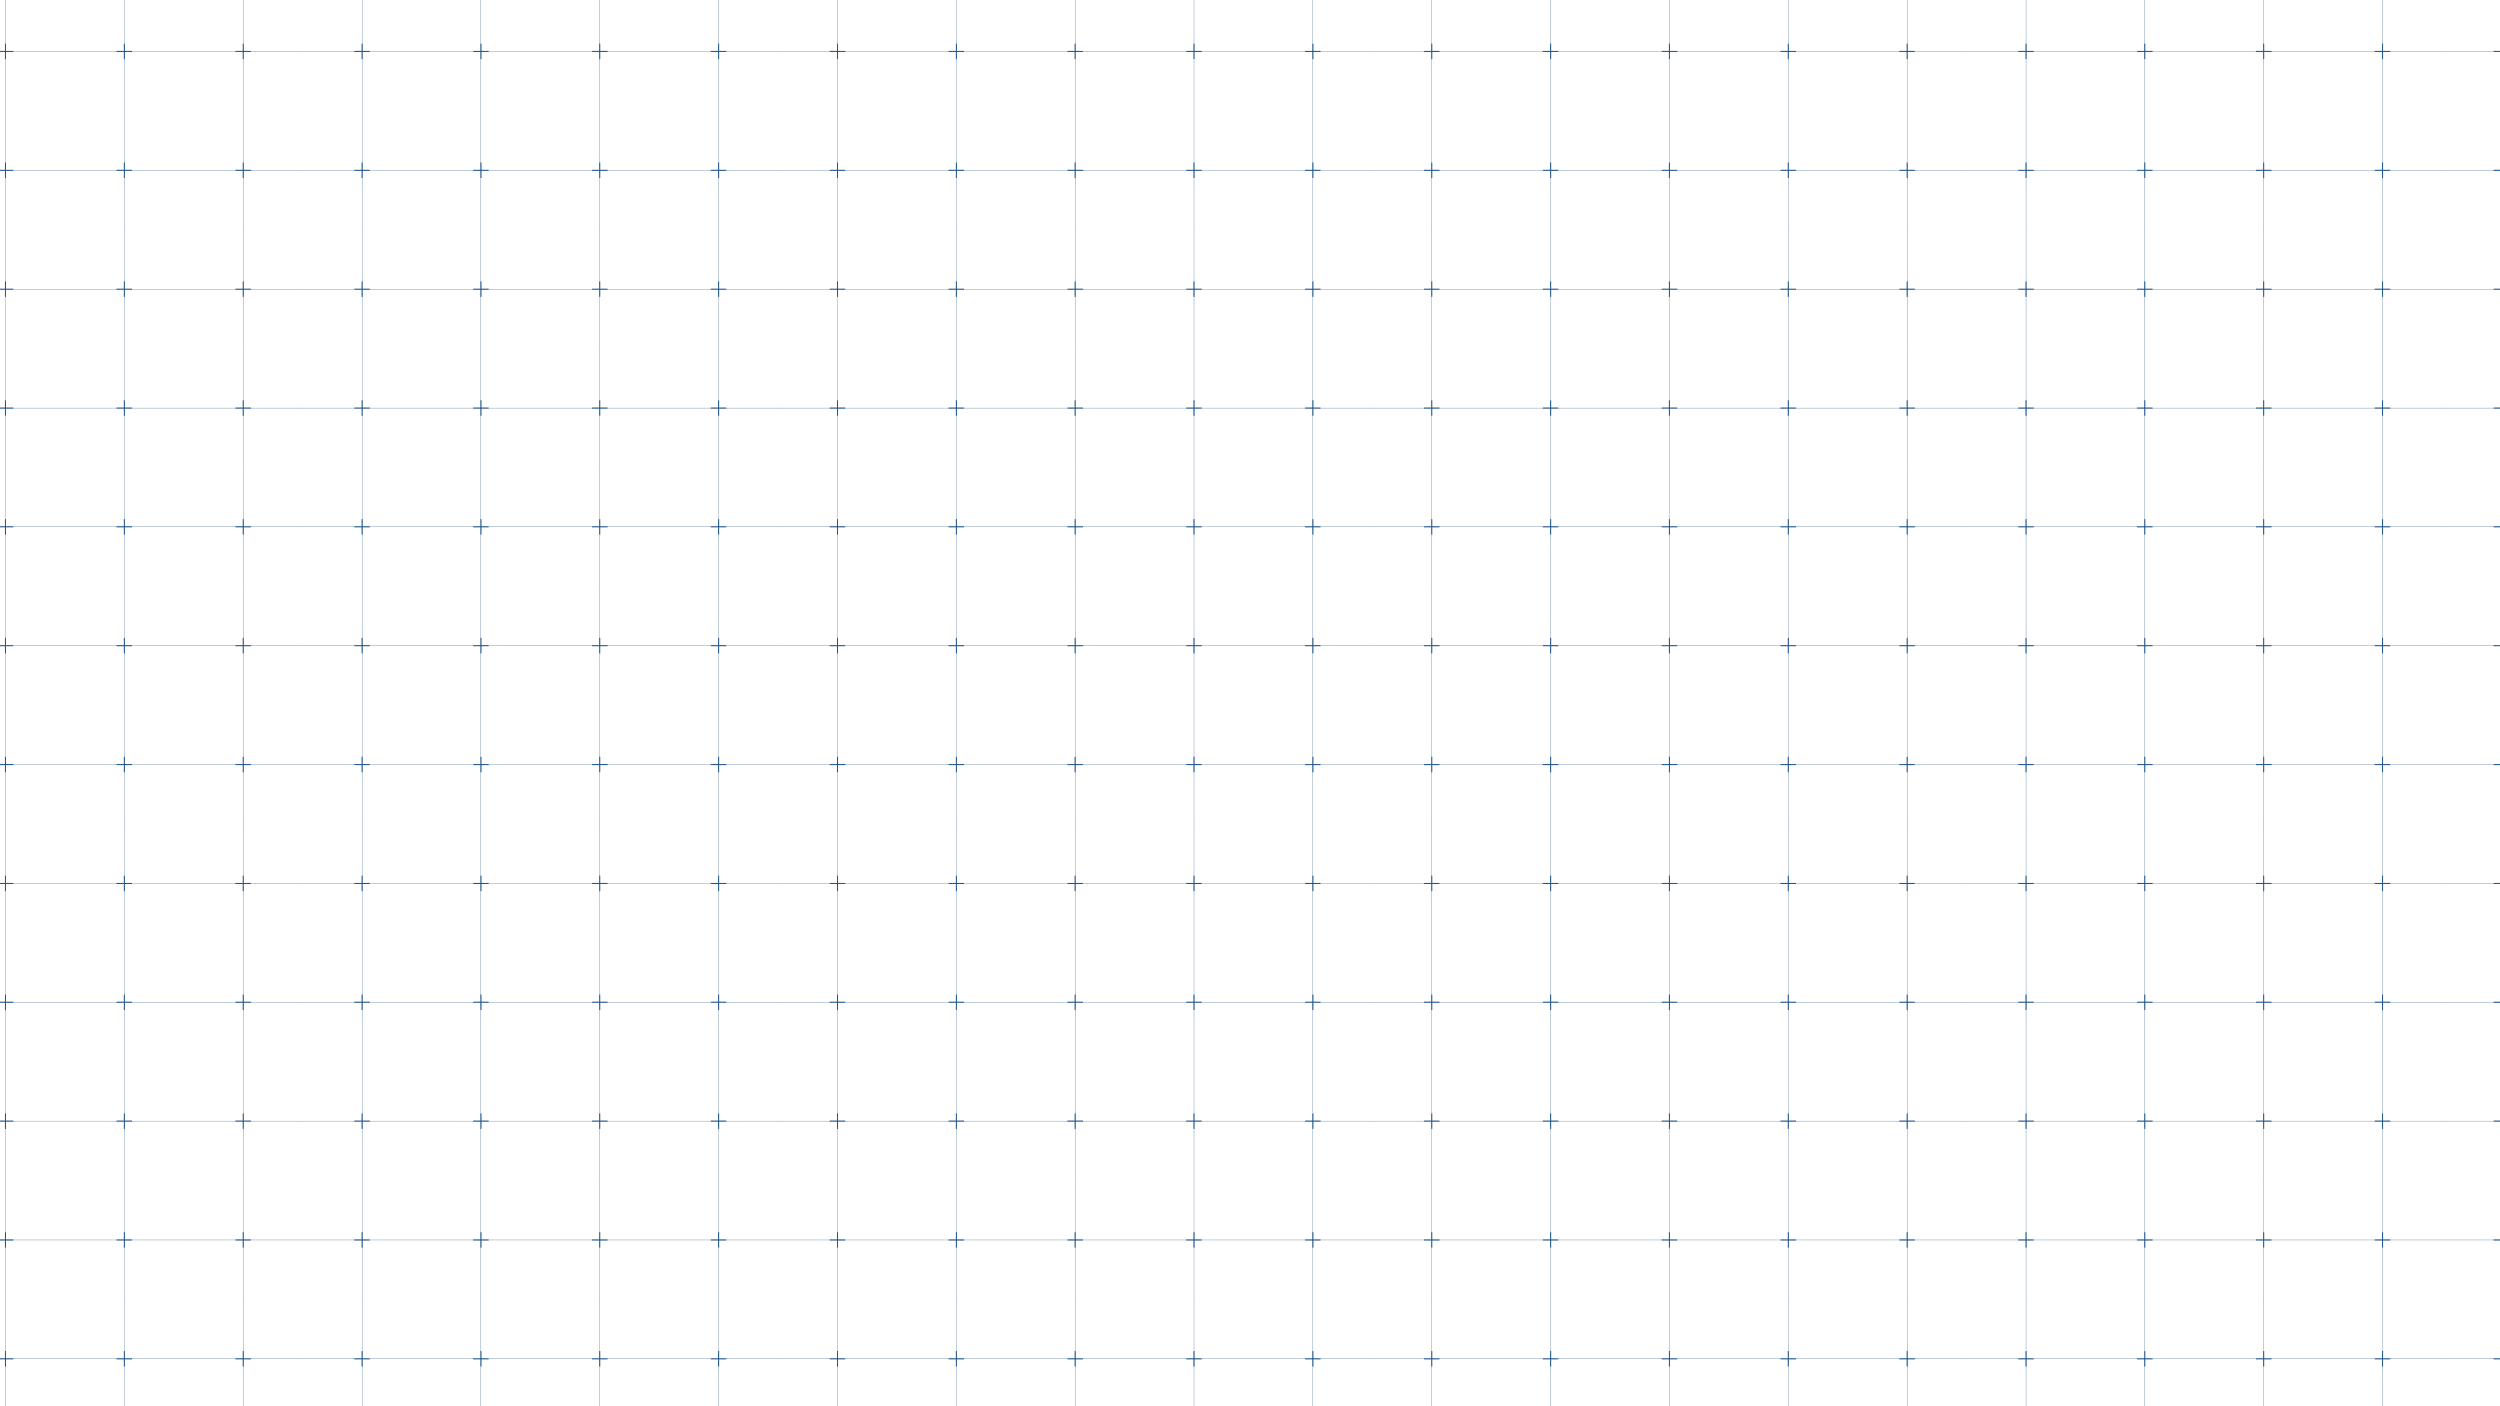 <?xml version="1.0" encoding="utf-8"?>
<!-- Generator: Adobe Illustrator 22.0.0, SVG Export Plug-In . SVG Version: 6.00 Build 0)  -->
<svg version="1.1" id="Camada_1" xmlns="http://www.w3.org/2000/svg" xmlns:xlink="http://www.w3.org/1999/xlink" x="0px" y="0px"
	 viewBox="0 0 1920 1080" style="enable-background:new 0 0 1920 1080;" xml:space="preserve">
<style type="text/css">
	.st0{fill:#124272;}
	.st1{fill:#22578C;}
</style>
<g>
	<g>
		<rect x="4.1" y="-6.1" class="st0" width="0.2" height="91.3"/>
		<rect x="-41.4" y="39.4" class="st0" width="91.3" height="0.2"/>
		<g>
			<rect x="3.8" y="33.5" class="st1" width="0.8" height="11.9"/>
			<rect x="-1.7" y="39.1" class="st1" width="11.9" height="0.8"/>
		</g>
	</g>
	<g>
		<rect x="95.4" y="-6.1" class="st0" width="0.2" height="91.3"/>
		<rect x="49.9" y="39.4" class="st0" width="91.3" height="0.2"/>
		<g>
			<rect x="95.1" y="33.5" class="st1" width="0.8" height="11.9"/>
			<rect x="89.5" y="39.1" class="st1" width="11.9" height="0.8"/>
		</g>
	</g>
	<g>
		<rect x="186.7" y="-6.1" class="st0" width="0.2" height="91.3"/>
		<rect x="141.2" y="39.4" class="st0" width="91.3" height="0.2"/>
		<g>
			<rect x="186.4" y="33.5" class="st1" width="0.8" height="11.9"/>
			<rect x="180.8" y="39.1" class="st1" width="11.9" height="0.8"/>
		</g>
	</g>
	<g>
		<rect x="278" y="-6.1" class="st0" width="0.2" height="91.3"/>
		<rect x="232.4" y="39.4" class="st0" width="91.3" height="0.2"/>
		<g>
			<rect x="277.7" y="33.5" class="st1" width="0.8" height="11.9"/>
			<rect x="272.1" y="39.1" class="st1" width="11.9" height="0.8"/>
		</g>
	</g>
	<g>
		<rect x="369.2" y="-6.1" class="st0" width="0.2" height="91.3"/>
		<rect x="323.7" y="39.4" class="st0" width="91.3" height="0.2"/>
		<g>
			<rect x="369" y="33.5" class="st1" width="0.8" height="11.9"/>
			<rect x="363.4" y="39.1" class="st1" width="11.9" height="0.8"/>
		</g>
	</g>
	<g>
		<rect x="460.5" y="-6.1" class="st0" width="0.2" height="91.3"/>
		<rect x="415" y="39.4" class="st0" width="91.3" height="0.2"/>
		<g>
			<rect x="460.2" y="33.5" class="st1" width="0.8" height="11.9"/>
			<rect x="454.7" y="39.1" class="st1" width="11.9" height="0.8"/>
		</g>
	</g>
	<g>
		<rect x="551.8" y="-6.1" class="st0" width="0.2" height="91.3"/>
		<rect x="506.3" y="39.4" class="st0" width="91.3" height="0.2"/>
		<g>
			<rect x="551.5" y="33.5" class="st1" width="0.8" height="11.9"/>
			<rect x="545.9" y="39.1" class="st1" width="11.9" height="0.8"/>
		</g>
	</g>
	<g>
		<rect x="4.1" y="85.2" class="st0" width="0.2" height="91.3"/>
		<rect x="-41.4" y="130.7" class="st0" width="91.3" height="0.2"/>
		<g>
			<rect x="3.8" y="124.8" class="st1" width="0.8" height="11.9"/>
			<rect x="-1.7" y="130.4" class="st1" width="11.9" height="0.8"/>
		</g>
	</g>
	<g>
		<rect x="95.4" y="85.2" class="st0" width="0.2" height="91.3"/>
		<rect x="49.9" y="130.7" class="st0" width="91.3" height="0.2"/>
		<g>
			<rect x="95.1" y="124.8" class="st1" width="0.8" height="11.9"/>
			<rect x="89.5" y="130.4" class="st1" width="11.9" height="0.8"/>
		</g>
	</g>
	<g>
		<rect x="186.7" y="85.2" class="st0" width="0.2" height="91.3"/>
		<rect x="141.2" y="130.7" class="st0" width="91.3" height="0.2"/>
		<g>
			<rect x="186.4" y="124.8" class="st1" width="0.8" height="11.9"/>
			<rect x="180.8" y="130.4" class="st1" width="11.9" height="0.8"/>
		</g>
	</g>
	<g>
		<rect x="4.1" y="176.4" class="st0" width="0.2" height="91.3"/>
		<rect x="-41.4" y="222" class="st0" width="91.3" height="0.2"/>
		<g>
			<rect x="3.8" y="216.1" class="st1" width="0.8" height="11.9"/>
			<rect x="-1.7" y="221.7" class="st1" width="11.9" height="0.8"/>
		</g>
	</g>
	<g>
		<rect x="95.4" y="176.4" class="st0" width="0.2" height="91.3"/>
		<rect x="49.9" y="222" class="st0" width="91.3" height="0.2"/>
		<g>
			<rect x="95.1" y="216.1" class="st1" width="0.8" height="11.9"/>
			<rect x="89.5" y="221.7" class="st1" width="11.9" height="0.8"/>
		</g>
	</g>
	<g>
		<rect x="186.7" y="176.4" class="st0" width="0.2" height="91.3"/>
		<rect x="141.2" y="222" class="st0" width="91.3" height="0.2"/>
		<g>
			<rect x="186.4" y="216.1" class="st1" width="0.8" height="11.9"/>
			<rect x="180.8" y="221.7" class="st1" width="11.9" height="0.8"/>
		</g>
	</g>
	<g>
		<rect x="278" y="85.2" class="st0" width="0.2" height="91.3"/>
		<rect x="232.4" y="130.7" class="st0" width="91.3" height="0.2"/>
		<g>
			<rect x="277.7" y="124.8" class="st1" width="0.8" height="11.9"/>
			<rect x="272.1" y="130.4" class="st1" width="11.9" height="0.8"/>
		</g>
	</g>
	<g>
		<rect x="369.2" y="85.2" class="st0" width="0.2" height="91.3"/>
		<rect x="323.7" y="130.7" class="st0" width="91.3" height="0.2"/>
		<g>
			<rect x="369" y="124.8" class="st1" width="0.8" height="11.9"/>
			<rect x="363.4" y="130.4" class="st1" width="11.9" height="0.8"/>
		</g>
	</g>
	<g>
		<rect x="460.5" y="85.2" class="st0" width="0.2" height="91.3"/>
		<rect x="415" y="130.7" class="st0" width="91.3" height="0.2"/>
		<g>
			<rect x="460.2" y="124.8" class="st1" width="0.8" height="11.9"/>
			<rect x="454.7" y="130.4" class="st1" width="11.9" height="0.8"/>
		</g>
	</g>
	<g>
		<rect x="551.8" y="85.2" class="st0" width="0.2" height="91.3"/>
		<rect x="506.3" y="130.7" class="st0" width="91.3" height="0.2"/>
		<g>
			<rect x="551.5" y="124.8" class="st1" width="0.8" height="11.9"/>
			<rect x="545.9" y="130.4" class="st1" width="11.9" height="0.8"/>
		</g>
	</g>
	<g>
		<rect x="278" y="176.4" class="st0" width="0.2" height="91.3"/>
		<rect x="232.4" y="222" class="st0" width="91.3" height="0.2"/>
		<g>
			<rect x="277.7" y="216.1" class="st1" width="0.8" height="11.9"/>
			<rect x="272.1" y="221.7" class="st1" width="11.9" height="0.8"/>
		</g>
	</g>
	<g>
		<rect x="369.2" y="176.4" class="st0" width="0.2" height="91.3"/>
		<rect x="323.7" y="222" class="st0" width="91.3" height="0.2"/>
		<g>
			<rect x="369" y="216.1" class="st1" width="0.8" height="11.9"/>
			<rect x="363.4" y="221.7" class="st1" width="11.9" height="0.8"/>
		</g>
	</g>
	<g>
		<rect x="460.5" y="176.4" class="st0" width="0.2" height="91.3"/>
		<rect x="415" y="222" class="st0" width="91.3" height="0.2"/>
		<g>
			<rect x="460.2" y="216.1" class="st1" width="0.8" height="11.9"/>
			<rect x="454.7" y="221.7" class="st1" width="11.9" height="0.8"/>
		</g>
	</g>
	<g>
		<rect x="551.8" y="176.4" class="st0" width="0.2" height="91.3"/>
		<rect x="506.3" y="222" class="st0" width="91.3" height="0.2"/>
		<g>
			<rect x="551.5" y="216.1" class="st1" width="0.8" height="11.9"/>
			<rect x="545.9" y="221.7" class="st1" width="11.9" height="0.8"/>
		</g>
	</g>
	<g>
		<rect x="643.1" y="-6.1" class="st0" width="0.2" height="91.3"/>
		<rect x="597.5" y="39.4" class="st0" width="91.3" height="0.2"/>
		<g>
			<rect x="642.8" y="33.5" class="st1" width="0.8" height="11.9"/>
			<rect x="637.2" y="39.1" class="st1" width="11.9" height="0.8"/>
		</g>
	</g>
	<g>
		<rect x="734.4" y="-6.1" class="st0" width="0.2" height="91.3"/>
		<rect x="688.8" y="39.4" class="st0" width="91.3" height="0.2"/>
		<g>
			<rect x="734.1" y="33.5" class="st1" width="0.8" height="11.9"/>
			<rect x="728.5" y="39.1" class="st1" width="11.9" height="0.8"/>
		</g>
	</g>
	<g>
		<rect x="825.6" y="-6.1" class="st0" width="0.2" height="91.3"/>
		<rect x="780.1" y="39.4" class="st0" width="91.3" height="0.2"/>
		<g>
			<rect x="825.3" y="33.5" class="st1" width="0.8" height="11.9"/>
			<rect x="819.8" y="39.1" class="st1" width="11.9" height="0.8"/>
		</g>
	</g>
	<g>
		<rect x="916.9" y="-6.1" class="st0" width="0.2" height="91.3"/>
		<rect x="871.4" y="39.4" class="st0" width="91.3" height="0.2"/>
		<g>
			<rect x="916.6" y="33.5" class="st1" width="0.8" height="11.9"/>
			<rect x="911" y="39.1" class="st1" width="11.9" height="0.8"/>
		</g>
	</g>
	<g>
		<rect x="1008.2" y="-6.1" class="st0" width="0.2" height="91.3"/>
		<rect x="962.7" y="39.4" class="st0" width="91.3" height="0.2"/>
		<g>
			<rect x="1007.9" y="33.5" class="st1" width="0.8" height="11.9"/>
			<rect x="1002.3" y="39.1" class="st1" width="11.9" height="0.8"/>
		</g>
	</g>
	<g>
		<rect x="1099.5" y="-6.1" class="st0" width="0.2" height="91.3"/>
		<rect x="1053.9" y="39.4" class="st0" width="91.3" height="0.2"/>
		<g>
			<rect x="1099.2" y="33.5" class="st1" width="0.8" height="11.9"/>
			<rect x="1093.6" y="39.1" class="st1" width="11.9" height="0.8"/>
		</g>
	</g>
	<g>
		<rect x="1190.8" y="-6.1" class="st0" width="0.2" height="91.3"/>
		<rect x="1145.2" y="39.4" class="st0" width="91.3" height="0.2"/>
		<g>
			<rect x="1190.5" y="33.5" class="st1" width="0.8" height="11.9"/>
			<rect x="1184.9" y="39.1" class="st1" width="11.9" height="0.8"/>
		</g>
	</g>
	<g>
		<rect x="1282" y="-6.1" class="st0" width="0.2" height="91.3"/>
		<rect x="1236.5" y="39.4" class="st0" width="91.3" height="0.2"/>
		<g>
			<rect x="1281.7" y="33.5" class="st1" width="0.8" height="11.9"/>
			<rect x="1276.2" y="39.1" class="st1" width="11.9" height="0.8"/>
		</g>
	</g>
	<g>
		<rect x="643.1" y="85.2" class="st0" width="0.2" height="91.3"/>
		<rect x="597.5" y="130.7" class="st0" width="91.3" height="0.2"/>
		<g>
			<rect x="642.8" y="124.8" class="st1" width="0.8" height="11.9"/>
			<rect x="637.2" y="130.4" class="st1" width="11.9" height="0.8"/>
		</g>
	</g>
	<g>
		<rect x="734.4" y="85.2" class="st0" width="0.2" height="91.3"/>
		<rect x="688.8" y="130.7" class="st0" width="91.3" height="0.2"/>
		<g>
			<rect x="734.1" y="124.8" class="st1" width="0.8" height="11.9"/>
			<rect x="728.5" y="130.4" class="st1" width="11.9" height="0.8"/>
		</g>
	</g>
	<g>
		<rect x="825.6" y="85.2" class="st0" width="0.2" height="91.3"/>
		<rect x="780.1" y="130.7" class="st0" width="91.3" height="0.2"/>
		<g>
			<rect x="825.3" y="124.8" class="st1" width="0.8" height="11.9"/>
			<rect x="819.8" y="130.4" class="st1" width="11.9" height="0.8"/>
		</g>
	</g>
	<g>
		<rect x="916.9" y="85.2" class="st0" width="0.2" height="91.3"/>
		<rect x="871.4" y="130.7" class="st0" width="91.3" height="0.2"/>
		<g>
			<rect x="916.6" y="124.8" class="st1" width="0.8" height="11.9"/>
			<rect x="911" y="130.4" class="st1" width="11.9" height="0.8"/>
		</g>
	</g>
	<g>
		<rect x="643.1" y="176.4" class="st0" width="0.2" height="91.3"/>
		<rect x="597.5" y="222" class="st0" width="91.3" height="0.2"/>
		<g>
			<rect x="642.8" y="216.1" class="st1" width="0.8" height="11.9"/>
			<rect x="637.2" y="221.7" class="st1" width="11.9" height="0.8"/>
		</g>
	</g>
	<g>
		<rect x="734.4" y="176.4" class="st0" width="0.2" height="91.3"/>
		<rect x="688.8" y="222" class="st0" width="91.3" height="0.2"/>
		<g>
			<rect x="734.1" y="216.1" class="st1" width="0.8" height="11.9"/>
			<rect x="728.5" y="221.7" class="st1" width="11.9" height="0.8"/>
		</g>
	</g>
	<g>
		<rect x="825.6" y="176.4" class="st0" width="0.2" height="91.3"/>
		<rect x="780.1" y="222" class="st0" width="91.3" height="0.2"/>
		<g>
			<rect x="825.3" y="216.1" class="st1" width="0.8" height="11.9"/>
			<rect x="819.8" y="221.7" class="st1" width="11.9" height="0.8"/>
		</g>
	</g>
	<g>
		<rect x="916.9" y="176.4" class="st0" width="0.2" height="91.3"/>
		<rect x="871.4" y="222" class="st0" width="91.3" height="0.2"/>
		<g>
			<rect x="916.6" y="216.1" class="st1" width="0.8" height="11.9"/>
			<rect x="911" y="221.7" class="st1" width="11.9" height="0.8"/>
		</g>
	</g>
	<g>
		<rect x="1008.2" y="85.2" class="st0" width="0.2" height="91.3"/>
		<rect x="962.7" y="130.7" class="st0" width="91.3" height="0.2"/>
		<g>
			<rect x="1007.9" y="124.8" class="st1" width="0.8" height="11.9"/>
			<rect x="1002.3" y="130.4" class="st1" width="11.9" height="0.8"/>
		</g>
	</g>
	<g>
		<rect x="1099.5" y="85.2" class="st0" width="0.2" height="91.3"/>
		<rect x="1053.9" y="130.7" class="st0" width="91.3" height="0.2"/>
		<g>
			<rect x="1099.2" y="124.8" class="st1" width="0.8" height="11.9"/>
			<rect x="1093.6" y="130.4" class="st1" width="11.9" height="0.8"/>
		</g>
	</g>
	<g>
		<rect x="1190.8" y="85.2" class="st0" width="0.2" height="91.3"/>
		<rect x="1145.2" y="130.7" class="st0" width="91.3" height="0.2"/>
		<g>
			<rect x="1190.5" y="124.8" class="st1" width="0.8" height="11.9"/>
			<rect x="1184.9" y="130.4" class="st1" width="11.9" height="0.8"/>
		</g>
	</g>
	<g>
		<rect x="1282" y="85.2" class="st0" width="0.2" height="91.3"/>
		<rect x="1236.5" y="130.7" class="st0" width="91.3" height="0.2"/>
		<g>
			<rect x="1281.7" y="124.8" class="st1" width="0.8" height="11.9"/>
			<rect x="1276.2" y="130.4" class="st1" width="11.9" height="0.8"/>
		</g>
	</g>
	<g>
		<rect x="1008.2" y="176.4" class="st0" width="0.2" height="91.3"/>
		<rect x="962.7" y="222" class="st0" width="91.3" height="0.2"/>
		<g>
			<rect x="1007.9" y="216.1" class="st1" width="0.8" height="11.9"/>
			<rect x="1002.3" y="221.7" class="st1" width="11.9" height="0.8"/>
		</g>
	</g>
	<g>
		<rect x="1099.5" y="176.4" class="st0" width="0.2" height="91.3"/>
		<rect x="1053.9" y="222" class="st0" width="91.3" height="0.2"/>
		<g>
			<rect x="1099.2" y="216.1" class="st1" width="0.8" height="11.9"/>
			<rect x="1093.6" y="221.7" class="st1" width="11.9" height="0.8"/>
		</g>
	</g>
	<g>
		<rect x="1190.8" y="176.4" class="st0" width="0.2" height="91.3"/>
		<rect x="1145.2" y="222" class="st0" width="91.3" height="0.2"/>
		<g>
			<rect x="1190.5" y="216.1" class="st1" width="0.8" height="11.9"/>
			<rect x="1184.9" y="221.7" class="st1" width="11.9" height="0.8"/>
		</g>
	</g>
	<g>
		<rect x="1282" y="176.4" class="st0" width="0.2" height="91.3"/>
		<rect x="1236.5" y="222" class="st0" width="91.3" height="0.2"/>
		<g>
			<rect x="1281.7" y="216.1" class="st1" width="0.8" height="11.9"/>
			<rect x="1276.2" y="221.7" class="st1" width="11.9" height="0.8"/>
		</g>
	</g>
	<g>
		<rect x="4.1" y="267.7" class="st0" width="0.2" height="91.3"/>
		<rect x="-41.4" y="313.3" class="st0" width="91.3" height="0.2"/>
		<g>
			<rect x="3.8" y="307.4" class="st1" width="0.8" height="11.9"/>
			<rect x="-1.7" y="313" class="st1" width="11.9" height="0.8"/>
		</g>
	</g>
	<g>
		<rect x="95.4" y="267.7" class="st0" width="0.2" height="91.3"/>
		<rect x="49.9" y="313.3" class="st0" width="91.3" height="0.2"/>
		<g>
			<rect x="95.1" y="307.4" class="st1" width="0.8" height="11.9"/>
			<rect x="89.5" y="313" class="st1" width="11.9" height="0.8"/>
		</g>
	</g>
	<g>
		<rect x="186.7" y="267.7" class="st0" width="0.2" height="91.3"/>
		<rect x="141.2" y="313.3" class="st0" width="91.3" height="0.2"/>
		<g>
			<rect x="186.4" y="307.4" class="st1" width="0.8" height="11.9"/>
			<rect x="180.8" y="313" class="st1" width="11.9" height="0.8"/>
		</g>
	</g>
	<g>
		<rect x="4.1" y="359" class="st0" width="0.2" height="91.3"/>
		<rect x="-41.4" y="404.5" class="st0" width="91.3" height="0.2"/>
		<g>
			<rect x="3.8" y="398.7" class="st1" width="0.8" height="11.9"/>
			<rect x="-1.7" y="404.2" class="st1" width="11.9" height="0.8"/>
		</g>
	</g>
	<g>
		<rect x="95.4" y="359" class="st0" width="0.2" height="91.3"/>
		<rect x="49.9" y="404.5" class="st0" width="91.3" height="0.2"/>
		<g>
			<rect x="95.1" y="398.7" class="st1" width="0.8" height="11.9"/>
			<rect x="89.5" y="404.2" class="st1" width="11.9" height="0.8"/>
		</g>
	</g>
	<g>
		<rect x="186.7" y="359" class="st0" width="0.2" height="91.3"/>
		<rect x="141.2" y="404.5" class="st0" width="91.3" height="0.2"/>
		<g>
			<rect x="186.4" y="398.7" class="st1" width="0.8" height="11.9"/>
			<rect x="180.8" y="404.2" class="st1" width="11.9" height="0.8"/>
		</g>
	</g>
	<g>
		<rect x="278" y="267.7" class="st0" width="0.2" height="91.3"/>
		<rect x="232.4" y="313.3" class="st0" width="91.3" height="0.2"/>
		<g>
			<rect x="277.7" y="307.4" class="st1" width="0.8" height="11.9"/>
			<rect x="272.1" y="313" class="st1" width="11.9" height="0.8"/>
		</g>
	</g>
	<g>
		<rect x="369.2" y="267.7" class="st0" width="0.2" height="91.3"/>
		<rect x="323.7" y="313.3" class="st0" width="91.3" height="0.2"/>
		<g>
			<rect x="369" y="307.4" class="st1" width="0.8" height="11.9"/>
			<rect x="363.4" y="313" class="st1" width="11.9" height="0.8"/>
		</g>
	</g>
	<g>
		<rect x="460.5" y="267.7" class="st0" width="0.2" height="91.3"/>
		<rect x="415" y="313.3" class="st0" width="91.3" height="0.2"/>
		<g>
			<rect x="460.2" y="307.4" class="st1" width="0.8" height="11.9"/>
			<rect x="454.7" y="313" class="st1" width="11.9" height="0.8"/>
		</g>
	</g>
	<g>
		<rect x="551.8" y="267.7" class="st0" width="0.2" height="91.3"/>
		<rect x="506.3" y="313.3" class="st0" width="91.3" height="0.2"/>
		<g>
			<rect x="551.5" y="307.4" class="st1" width="0.8" height="11.9"/>
			<rect x="545.9" y="313" class="st1" width="11.9" height="0.8"/>
		</g>
	</g>
	<g>
		<rect x="278" y="359" class="st0" width="0.2" height="91.3"/>
		<rect x="232.4" y="404.5" class="st0" width="91.3" height="0.2"/>
		<g>
			<rect x="277.7" y="398.7" class="st1" width="0.8" height="11.9"/>
			<rect x="272.1" y="404.2" class="st1" width="11.9" height="0.8"/>
		</g>
	</g>
	<g>
		<rect x="369.2" y="359" class="st0" width="0.2" height="91.3"/>
		<rect x="323.7" y="404.5" class="st0" width="91.3" height="0.2"/>
		<g>
			<rect x="369" y="398.7" class="st1" width="0.8" height="11.9"/>
			<rect x="363.4" y="404.2" class="st1" width="11.9" height="0.8"/>
		</g>
	</g>
	<g>
		<rect x="460.5" y="359" class="st0" width="0.2" height="91.3"/>
		<rect x="415" y="404.5" class="st0" width="91.3" height="0.2"/>
		<g>
			<rect x="460.2" y="398.7" class="st1" width="0.8" height="11.9"/>
			<rect x="454.7" y="404.2" class="st1" width="11.9" height="0.8"/>
		</g>
	</g>
	<g>
		<rect x="551.8" y="359" class="st0" width="0.2" height="91.3"/>
		<rect x="506.3" y="404.5" class="st0" width="91.3" height="0.2"/>
		<g>
			<rect x="551.5" y="398.7" class="st1" width="0.8" height="11.9"/>
			<rect x="545.9" y="404.2" class="st1" width="11.9" height="0.8"/>
		</g>
	</g>
	<g>
		<rect x="4.1" y="450.3" class="st0" width="0.2" height="91.3"/>
		<rect x="-41.4" y="495.8" class="st0" width="91.3" height="0.2"/>
		<g>
			<rect x="3.8" y="489.9" class="st1" width="0.8" height="11.9"/>
			<rect x="-1.7" y="495.5" class="st1" width="11.9" height="0.8"/>
		</g>
	</g>
	<g>
		<rect x="95.4" y="450.3" class="st0" width="0.2" height="91.3"/>
		<rect x="49.9" y="495.8" class="st0" width="91.3" height="0.2"/>
		<g>
			<rect x="95.1" y="489.9" class="st1" width="0.8" height="11.9"/>
			<rect x="89.5" y="495.5" class="st1" width="11.9" height="0.8"/>
		</g>
	</g>
	<g>
		<rect x="186.7" y="450.3" class="st0" width="0.2" height="91.3"/>
		<rect x="141.2" y="495.8" class="st0" width="91.3" height="0.2"/>
		<g>
			<rect x="186.4" y="489.9" class="st1" width="0.8" height="11.9"/>
			<rect x="180.8" y="495.5" class="st1" width="11.9" height="0.8"/>
		</g>
	</g>
	<g>
		<rect x="4.1" y="541.6" class="st0" width="0.2" height="91.3"/>
		<rect x="-41.4" y="587.1" class="st0" width="91.3" height="0.2"/>
		<g>
			<rect x="3.8" y="581.2" class="st1" width="0.8" height="11.9"/>
			<rect x="-1.7" y="586.8" class="st1" width="11.9" height="0.8"/>
		</g>
	</g>
	<g>
		<rect x="95.4" y="541.6" class="st0" width="0.2" height="91.3"/>
		<rect x="49.9" y="587.1" class="st0" width="91.3" height="0.2"/>
		<g>
			<rect x="95.1" y="581.2" class="st1" width="0.8" height="11.9"/>
			<rect x="89.5" y="586.8" class="st1" width="11.9" height="0.8"/>
		</g>
	</g>
	<g>
		<rect x="186.7" y="541.6" class="st0" width="0.2" height="91.3"/>
		<rect x="141.2" y="587.1" class="st0" width="91.3" height="0.2"/>
		<g>
			<rect x="186.4" y="581.2" class="st1" width="0.8" height="11.9"/>
			<rect x="180.8" y="586.8" class="st1" width="11.9" height="0.8"/>
		</g>
	</g>
	<g>
		<rect x="278" y="450.3" class="st0" width="0.2" height="91.3"/>
		<rect x="232.4" y="495.8" class="st0" width="91.3" height="0.2"/>
		<g>
			<rect x="277.7" y="489.9" class="st1" width="0.8" height="11.9"/>
			<rect x="272.1" y="495.5" class="st1" width="11.9" height="0.8"/>
		</g>
	</g>
	<g>
		<rect x="369.2" y="450.3" class="st0" width="0.2" height="91.3"/>
		<rect x="323.7" y="495.8" class="st0" width="91.3" height="0.2"/>
		<g>
			<rect x="369" y="489.9" class="st1" width="0.8" height="11.9"/>
			<rect x="363.4" y="495.5" class="st1" width="11.9" height="0.8"/>
		</g>
	</g>
	<g>
		<rect x="460.5" y="450.3" class="st0" width="0.2" height="91.3"/>
		<rect x="415" y="495.8" class="st0" width="91.3" height="0.2"/>
		<g>
			<rect x="460.2" y="489.9" class="st1" width="0.8" height="11.9"/>
			<rect x="454.7" y="495.5" class="st1" width="11.9" height="0.8"/>
		</g>
	</g>
	<g>
		<rect x="551.8" y="450.3" class="st0" width="0.2" height="91.3"/>
		<rect x="506.3" y="495.8" class="st0" width="91.3" height="0.2"/>
		<g>
			<rect x="551.5" y="489.9" class="st1" width="0.8" height="11.9"/>
			<rect x="545.9" y="495.5" class="st1" width="11.9" height="0.8"/>
		</g>
	</g>
	<g>
		<rect x="278" y="541.6" class="st0" width="0.2" height="91.3"/>
		<rect x="232.4" y="587.1" class="st0" width="91.3" height="0.2"/>
		<g>
			<rect x="277.7" y="581.2" class="st1" width="0.8" height="11.9"/>
			<rect x="272.1" y="586.8" class="st1" width="11.9" height="0.8"/>
		</g>
	</g>
	<g>
		<rect x="369.2" y="541.6" class="st0" width="0.2" height="91.3"/>
		<rect x="323.7" y="587.1" class="st0" width="91.3" height="0.2"/>
		<g>
			<rect x="369" y="581.2" class="st1" width="0.8" height="11.9"/>
			<rect x="363.4" y="586.8" class="st1" width="11.9" height="0.8"/>
		</g>
	</g>
	<g>
		<rect x="460.5" y="541.6" class="st0" width="0.2" height="91.3"/>
		<rect x="415" y="587.1" class="st0" width="91.3" height="0.2"/>
		<g>
			<rect x="460.2" y="581.2" class="st1" width="0.8" height="11.9"/>
			<rect x="454.7" y="586.8" class="st1" width="11.9" height="0.8"/>
		</g>
	</g>
	<g>
		<rect x="551.8" y="541.6" class="st0" width="0.2" height="91.3"/>
		<rect x="506.3" y="587.1" class="st0" width="91.3" height="0.2"/>
		<g>
			<rect x="551.5" y="581.2" class="st1" width="0.8" height="11.9"/>
			<rect x="545.9" y="586.8" class="st1" width="11.9" height="0.8"/>
		</g>
	</g>
	<g>
		<rect x="643.1" y="267.7" class="st0" width="0.2" height="91.3"/>
		<rect x="597.5" y="313.3" class="st0" width="91.3" height="0.2"/>
		<g>
			<rect x="642.8" y="307.4" class="st1" width="0.8" height="11.9"/>
			<rect x="637.2" y="313" class="st1" width="11.9" height="0.8"/>
		</g>
	</g>
	<g>
		<rect x="734.4" y="267.7" class="st0" width="0.2" height="91.3"/>
		<rect x="688.8" y="313.3" class="st0" width="91.3" height="0.2"/>
		<g>
			<rect x="734.1" y="307.4" class="st1" width="0.8" height="11.9"/>
			<rect x="728.5" y="313" class="st1" width="11.9" height="0.8"/>
		</g>
	</g>
	<g>
		<rect x="825.6" y="267.7" class="st0" width="0.2" height="91.3"/>
		<rect x="780.1" y="313.3" class="st0" width="91.3" height="0.2"/>
		<g>
			<rect x="825.3" y="307.4" class="st1" width="0.8" height="11.9"/>
			<rect x="819.8" y="313" class="st1" width="11.9" height="0.8"/>
		</g>
	</g>
	<g>
		<rect x="916.9" y="267.7" class="st0" width="0.2" height="91.3"/>
		<rect x="871.4" y="313.3" class="st0" width="91.3" height="0.2"/>
		<g>
			<rect x="916.6" y="307.4" class="st1" width="0.8" height="11.9"/>
			<rect x="911" y="313" class="st1" width="11.9" height="0.8"/>
		</g>
	</g>
	<g>
		<rect x="643.1" y="359" class="st0" width="0.2" height="91.3"/>
		<rect x="597.5" y="404.5" class="st0" width="91.3" height="0.2"/>
		<g>
			<rect x="642.8" y="398.7" class="st1" width="0.8" height="11.9"/>
			<rect x="637.2" y="404.2" class="st1" width="11.9" height="0.8"/>
		</g>
	</g>
	<g>
		<rect x="734.4" y="359" class="st0" width="0.2" height="91.3"/>
		<rect x="688.8" y="404.5" class="st0" width="91.3" height="0.2"/>
		<g>
			<rect x="734.1" y="398.7" class="st1" width="0.8" height="11.9"/>
			<rect x="728.5" y="404.2" class="st1" width="11.9" height="0.8"/>
		</g>
	</g>
	<g>
		<rect x="825.6" y="359" class="st0" width="0.2" height="91.3"/>
		<rect x="780.1" y="404.5" class="st0" width="91.3" height="0.2"/>
		<g>
			<rect x="825.3" y="398.7" class="st1" width="0.8" height="11.9"/>
			<rect x="819.8" y="404.2" class="st1" width="11.9" height="0.8"/>
		</g>
	</g>
	<g>
		<rect x="916.9" y="359" class="st0" width="0.2" height="91.3"/>
		<rect x="871.4" y="404.5" class="st0" width="91.3" height="0.2"/>
		<g>
			<rect x="916.6" y="398.7" class="st1" width="0.8" height="11.9"/>
			<rect x="911" y="404.2" class="st1" width="11.9" height="0.8"/>
		</g>
	</g>
	<g>
		<rect x="1008.2" y="267.7" class="st0" width="0.2" height="91.3"/>
		<rect x="962.7" y="313.3" class="st0" width="91.3" height="0.2"/>
		<g>
			<rect x="1007.9" y="307.4" class="st1" width="0.8" height="11.9"/>
			<rect x="1002.3" y="313" class="st1" width="11.9" height="0.8"/>
		</g>
	</g>
	<g>
		<rect x="1099.5" y="267.7" class="st0" width="0.2" height="91.3"/>
		<rect x="1053.9" y="313.3" class="st0" width="91.3" height="0.2"/>
		<g>
			<rect x="1099.2" y="307.4" class="st1" width="0.8" height="11.9"/>
			<rect x="1093.6" y="313" class="st1" width="11.9" height="0.8"/>
		</g>
	</g>
	<g>
		<rect x="1190.8" y="267.7" class="st0" width="0.2" height="91.3"/>
		<rect x="1145.2" y="313.3" class="st0" width="91.3" height="0.2"/>
		<g>
			<rect x="1190.5" y="307.4" class="st1" width="0.8" height="11.9"/>
			<rect x="1184.9" y="313" class="st1" width="11.9" height="0.8"/>
		</g>
	</g>
	<g>
		<rect x="1282" y="267.7" class="st0" width="0.2" height="91.3"/>
		<rect x="1236.5" y="313.3" class="st0" width="91.3" height="0.2"/>
		<g>
			<rect x="1281.7" y="307.4" class="st1" width="0.8" height="11.9"/>
			<rect x="1276.2" y="313" class="st1" width="11.9" height="0.8"/>
		</g>
	</g>
	<g>
		<rect x="1008.2" y="359" class="st0" width="0.2" height="91.3"/>
		<rect x="962.7" y="404.5" class="st0" width="91.3" height="0.2"/>
		<g>
			<rect x="1007.9" y="398.7" class="st1" width="0.8" height="11.9"/>
			<rect x="1002.3" y="404.2" class="st1" width="11.9" height="0.8"/>
		</g>
	</g>
	<g>
		<rect x="1099.5" y="359" class="st0" width="0.2" height="91.3"/>
		<rect x="1053.9" y="404.5" class="st0" width="91.3" height="0.2"/>
		<g>
			<rect x="1099.2" y="398.7" class="st1" width="0.8" height="11.9"/>
			<rect x="1093.6" y="404.2" class="st1" width="11.9" height="0.8"/>
		</g>
	</g>
	<g>
		<rect x="1190.8" y="359" class="st0" width="0.2" height="91.3"/>
		<rect x="1145.2" y="404.5" class="st0" width="91.3" height="0.2"/>
		<g>
			<rect x="1190.5" y="398.7" class="st1" width="0.8" height="11.9"/>
			<rect x="1184.9" y="404.2" class="st1" width="11.9" height="0.8"/>
		</g>
	</g>
	<g>
		<rect x="1282" y="359" class="st0" width="0.2" height="91.3"/>
		<rect x="1236.5" y="404.5" class="st0" width="91.3" height="0.2"/>
		<g>
			<rect x="1281.7" y="398.7" class="st1" width="0.8" height="11.9"/>
			<rect x="1276.2" y="404.2" class="st1" width="11.9" height="0.8"/>
		</g>
	</g>
	<g>
		<rect x="643.1" y="450.3" class="st0" width="0.2" height="91.3"/>
		<rect x="597.5" y="495.8" class="st0" width="91.3" height="0.2"/>
		<g>
			<rect x="642.8" y="489.9" class="st1" width="0.8" height="11.9"/>
			<rect x="637.2" y="495.5" class="st1" width="11.9" height="0.8"/>
		</g>
	</g>
	<g>
		<rect x="734.4" y="450.3" class="st0" width="0.2" height="91.3"/>
		<rect x="688.8" y="495.8" class="st0" width="91.3" height="0.2"/>
		<g>
			<rect x="734.1" y="489.9" class="st1" width="0.8" height="11.9"/>
			<rect x="728.5" y="495.5" class="st1" width="11.9" height="0.8"/>
		</g>
	</g>
	<g>
		<rect x="825.6" y="450.3" class="st0" width="0.2" height="91.3"/>
		<rect x="780.1" y="495.8" class="st0" width="91.3" height="0.2"/>
		<g>
			<rect x="825.3" y="489.9" class="st1" width="0.8" height="11.9"/>
			<rect x="819.8" y="495.5" class="st1" width="11.9" height="0.8"/>
		</g>
	</g>
	<g>
		<rect x="916.9" y="450.3" class="st0" width="0.2" height="91.3"/>
		<rect x="871.4" y="495.8" class="st0" width="91.3" height="0.2"/>
		<g>
			<rect x="916.6" y="489.9" class="st1" width="0.8" height="11.9"/>
			<rect x="911" y="495.5" class="st1" width="11.9" height="0.8"/>
		</g>
	</g>
	<g>
		<rect x="643.1" y="541.6" class="st0" width="0.2" height="91.3"/>
		<rect x="597.5" y="587.1" class="st0" width="91.3" height="0.2"/>
		<g>
			<rect x="642.8" y="581.2" class="st1" width="0.8" height="11.9"/>
			<rect x="637.2" y="586.8" class="st1" width="11.9" height="0.8"/>
		</g>
	</g>
	<g>
		<rect x="734.4" y="541.6" class="st0" width="0.2" height="91.3"/>
		<rect x="688.8" y="587.1" class="st0" width="91.3" height="0.2"/>
		<g>
			<rect x="734.1" y="581.2" class="st1" width="0.8" height="11.9"/>
			<rect x="728.5" y="586.8" class="st1" width="11.9" height="0.8"/>
		</g>
	</g>
	<g>
		<rect x="825.6" y="541.6" class="st0" width="0.2" height="91.3"/>
		<rect x="780.1" y="587.1" class="st0" width="91.3" height="0.2"/>
		<g>
			<rect x="825.3" y="581.2" class="st1" width="0.8" height="11.9"/>
			<rect x="819.8" y="586.8" class="st1" width="11.9" height="0.8"/>
		</g>
	</g>
	<g>
		<rect x="916.9" y="541.6" class="st0" width="0.2" height="91.3"/>
		<rect x="871.4" y="587.1" class="st0" width="91.3" height="0.2"/>
		<g>
			<rect x="916.6" y="581.2" class="st1" width="0.8" height="11.9"/>
			<rect x="911" y="586.8" class="st1" width="11.9" height="0.8"/>
		</g>
	</g>
	<g>
		<rect x="1008.2" y="450.3" class="st0" width="0.2" height="91.3"/>
		<rect x="962.7" y="495.8" class="st0" width="91.3" height="0.2"/>
		<g>
			<rect x="1007.9" y="489.9" class="st1" width="0.8" height="11.9"/>
			<rect x="1002.3" y="495.5" class="st1" width="11.9" height="0.8"/>
		</g>
	</g>
	<g>
		<rect x="1099.5" y="450.3" class="st0" width="0.2" height="91.3"/>
		<rect x="1053.9" y="495.8" class="st0" width="91.3" height="0.2"/>
		<g>
			<rect x="1099.2" y="489.9" class="st1" width="0.8" height="11.9"/>
			<rect x="1093.6" y="495.5" class="st1" width="11.9" height="0.8"/>
		</g>
	</g>
	<g>
		<rect x="1190.8" y="450.3" class="st0" width="0.2" height="91.3"/>
		<rect x="1145.2" y="495.8" class="st0" width="91.3" height="0.2"/>
		<g>
			<rect x="1190.5" y="489.9" class="st1" width="0.8" height="11.9"/>
			<rect x="1184.9" y="495.5" class="st1" width="11.9" height="0.8"/>
		</g>
	</g>
	<g>
		<rect x="1282" y="450.3" class="st0" width="0.2" height="91.3"/>
		<rect x="1236.5" y="495.8" class="st0" width="91.3" height="0.2"/>
		<g>
			<rect x="1281.7" y="489.9" class="st1" width="0.8" height="11.9"/>
			<rect x="1276.2" y="495.5" class="st1" width="11.9" height="0.8"/>
		</g>
	</g>
	<g>
		<rect x="1008.2" y="541.6" class="st0" width="0.2" height="91.3"/>
		<rect x="962.7" y="587.1" class="st0" width="91.3" height="0.2"/>
		<g>
			<rect x="1007.9" y="581.2" class="st1" width="0.8" height="11.9"/>
			<rect x="1002.3" y="586.8" class="st1" width="11.9" height="0.8"/>
		</g>
	</g>
	<g>
		<rect x="1099.5" y="541.6" class="st0" width="0.2" height="91.3"/>
		<rect x="1053.9" y="587.1" class="st0" width="91.3" height="0.2"/>
		<g>
			<rect x="1099.2" y="581.2" class="st1" width="0.8" height="11.9"/>
			<rect x="1093.6" y="586.8" class="st1" width="11.9" height="0.8"/>
		</g>
	</g>
	<g>
		<rect x="1190.8" y="541.6" class="st0" width="0.2" height="91.3"/>
		<rect x="1145.2" y="587.1" class="st0" width="91.3" height="0.2"/>
		<g>
			<rect x="1190.5" y="581.2" class="st1" width="0.8" height="11.9"/>
			<rect x="1184.9" y="586.8" class="st1" width="11.9" height="0.8"/>
		</g>
	</g>
	<g>
		<rect x="1282" y="541.6" class="st0" width="0.2" height="91.3"/>
		<rect x="1236.5" y="587.1" class="st0" width="91.3" height="0.2"/>
		<g>
			<rect x="1281.7" y="581.2" class="st1" width="0.8" height="11.9"/>
			<rect x="1276.2" y="586.8" class="st1" width="11.9" height="0.8"/>
		</g>
	</g>
	<g>
		<rect x="1373.3" y="-6.1" class="st0" width="0.2" height="91.3"/>
		<rect x="1327.8" y="39.4" class="st0" width="91.3" height="0.2"/>
		<g>
			<rect x="1373" y="33.5" class="st1" width="0.8" height="11.9"/>
			<rect x="1367.4" y="39.1" class="st1" width="11.9" height="0.8"/>
		</g>
	</g>
	<g>
		<rect x="1464.6" y="-6.1" class="st0" width="0.2" height="91.3"/>
		<rect x="1419.1" y="39.4" class="st0" width="91.3" height="0.2"/>
		<g>
			<rect x="1464.3" y="33.5" class="st1" width="0.8" height="11.9"/>
			<rect x="1458.7" y="39.1" class="st1" width="11.9" height="0.8"/>
		</g>
	</g>
	<g>
		<rect x="1555.9" y="-6.1" class="st0" width="0.2" height="91.3"/>
		<rect x="1510.3" y="39.4" class="st0" width="91.3" height="0.2"/>
		<g>
			<rect x="1555.6" y="33.5" class="st1" width="0.8" height="11.9"/>
			<rect x="1550" y="39.1" class="st1" width="11.9" height="0.8"/>
		</g>
	</g>
	<g>
		<rect x="1373.3" y="85.2" class="st0" width="0.2" height="91.3"/>
		<rect x="1327.8" y="130.7" class="st0" width="91.3" height="0.2"/>
		<g>
			<rect x="1373" y="124.8" class="st1" width="0.8" height="11.9"/>
			<rect x="1367.4" y="130.4" class="st1" width="11.9" height="0.8"/>
		</g>
	</g>
	<g>
		<rect x="1464.6" y="85.2" class="st0" width="0.2" height="91.3"/>
		<rect x="1419.1" y="130.7" class="st0" width="91.3" height="0.2"/>
		<g>
			<rect x="1464.3" y="124.8" class="st1" width="0.8" height="11.9"/>
			<rect x="1458.7" y="130.4" class="st1" width="11.9" height="0.8"/>
		</g>
	</g>
	<g>
		<rect x="1555.9" y="85.2" class="st0" width="0.2" height="91.3"/>
		<rect x="1510.3" y="130.7" class="st0" width="91.3" height="0.2"/>
		<g>
			<rect x="1555.6" y="124.8" class="st1" width="0.8" height="11.9"/>
			<rect x="1550" y="130.4" class="st1" width="11.9" height="0.8"/>
		</g>
	</g>
	<g>
		<rect x="1373.3" y="176.4" class="st0" width="0.2" height="91.3"/>
		<rect x="1327.8" y="222" class="st0" width="91.3" height="0.2"/>
		<g>
			<rect x="1373" y="216.1" class="st1" width="0.8" height="11.9"/>
			<rect x="1367.4" y="221.7" class="st1" width="11.9" height="0.8"/>
		</g>
	</g>
	<g>
		<rect x="1464.6" y="176.4" class="st0" width="0.2" height="91.3"/>
		<rect x="1419.1" y="222" class="st0" width="91.3" height="0.2"/>
		<g>
			<rect x="1464.3" y="216.1" class="st1" width="0.8" height="11.9"/>
			<rect x="1458.7" y="221.7" class="st1" width="11.9" height="0.8"/>
		</g>
	</g>
	<g>
		<rect x="1555.9" y="176.4" class="st0" width="0.2" height="91.3"/>
		<rect x="1510.3" y="222" class="st0" width="91.3" height="0.2"/>
		<g>
			<rect x="1555.6" y="216.1" class="st1" width="0.8" height="11.9"/>
			<rect x="1550" y="221.7" class="st1" width="11.9" height="0.8"/>
		</g>
	</g>
	<g>
		<rect x="1373.3" y="267.7" class="st0" width="0.2" height="91.3"/>
		<rect x="1327.8" y="313.3" class="st0" width="91.3" height="0.2"/>
		<g>
			<rect x="1373" y="307.4" class="st1" width="0.8" height="11.9"/>
			<rect x="1367.4" y="313" class="st1" width="11.9" height="0.8"/>
		</g>
	</g>
	<g>
		<rect x="1464.6" y="267.7" class="st0" width="0.2" height="91.3"/>
		<rect x="1419.1" y="313.3" class="st0" width="91.3" height="0.2"/>
		<g>
			<rect x="1464.3" y="307.4" class="st1" width="0.8" height="11.9"/>
			<rect x="1458.7" y="313" class="st1" width="11.9" height="0.8"/>
		</g>
	</g>
	<g>
		<rect x="1555.9" y="267.7" class="st0" width="0.2" height="91.3"/>
		<rect x="1510.3" y="313.3" class="st0" width="91.3" height="0.2"/>
		<g>
			<rect x="1555.6" y="307.4" class="st1" width="0.8" height="11.9"/>
			<rect x="1550" y="313" class="st1" width="11.9" height="0.8"/>
		</g>
	</g>
	<g>
		<rect x="1373.3" y="359" class="st0" width="0.2" height="91.3"/>
		<rect x="1327.8" y="404.5" class="st0" width="91.3" height="0.2"/>
		<g>
			<rect x="1373" y="398.7" class="st1" width="0.8" height="11.9"/>
			<rect x="1367.4" y="404.2" class="st1" width="11.9" height="0.8"/>
		</g>
	</g>
	<g>
		<rect x="1464.6" y="359" class="st0" width="0.2" height="91.3"/>
		<rect x="1419.1" y="404.5" class="st0" width="91.3" height="0.2"/>
		<g>
			<rect x="1464.3" y="398.7" class="st1" width="0.8" height="11.9"/>
			<rect x="1458.7" y="404.2" class="st1" width="11.9" height="0.8"/>
		</g>
	</g>
	<g>
		<rect x="1555.9" y="359" class="st0" width="0.2" height="91.3"/>
		<rect x="1510.3" y="404.5" class="st0" width="91.3" height="0.2"/>
		<g>
			<rect x="1555.6" y="398.7" class="st1" width="0.8" height="11.9"/>
			<rect x="1550" y="404.2" class="st1" width="11.9" height="0.8"/>
		</g>
	</g>
	<g>
		<rect x="1373.3" y="450.3" class="st0" width="0.2" height="91.3"/>
		<rect x="1327.8" y="495.8" class="st0" width="91.3" height="0.2"/>
		<g>
			<rect x="1373" y="489.9" class="st1" width="0.8" height="11.9"/>
			<rect x="1367.4" y="495.5" class="st1" width="11.9" height="0.8"/>
		</g>
	</g>
	<g>
		<rect x="1464.6" y="450.3" class="st0" width="0.2" height="91.3"/>
		<rect x="1419.1" y="495.8" class="st0" width="91.3" height="0.2"/>
		<g>
			<rect x="1464.3" y="489.9" class="st1" width="0.8" height="11.9"/>
			<rect x="1458.7" y="495.5" class="st1" width="11.9" height="0.8"/>
		</g>
	</g>
	<g>
		<rect x="1555.9" y="450.3" class="st0" width="0.2" height="91.3"/>
		<rect x="1510.3" y="495.8" class="st0" width="91.3" height="0.2"/>
		<g>
			<rect x="1555.6" y="489.9" class="st1" width="0.8" height="11.9"/>
			<rect x="1550" y="495.5" class="st1" width="11.9" height="0.8"/>
		</g>
	</g>
	<g>
		<rect x="1373.3" y="541.6" class="st0" width="0.2" height="91.3"/>
		<rect x="1327.8" y="587.1" class="st0" width="91.3" height="0.2"/>
		<g>
			<rect x="1373" y="581.2" class="st1" width="0.8" height="11.9"/>
			<rect x="1367.4" y="586.8" class="st1" width="11.9" height="0.8"/>
		</g>
	</g>
	<g>
		<rect x="1464.6" y="541.6" class="st0" width="0.2" height="91.3"/>
		<rect x="1419.1" y="587.1" class="st0" width="91.3" height="0.2"/>
		<g>
			<rect x="1464.3" y="581.2" class="st1" width="0.8" height="11.9"/>
			<rect x="1458.7" y="586.8" class="st1" width="11.9" height="0.8"/>
		</g>
	</g>
	<g>
		<rect x="1555.9" y="541.6" class="st0" width="0.2" height="91.3"/>
		<rect x="1510.3" y="587.1" class="st0" width="91.3" height="0.2"/>
		<g>
			<rect x="1555.6" y="581.2" class="st1" width="0.8" height="11.9"/>
			<rect x="1550" y="586.8" class="st1" width="11.9" height="0.8"/>
		</g>
	</g>
	<g>
		<rect x="4.1" y="632.8" class="st0" width="0.2" height="91.3"/>
		<rect x="-41.4" y="678.4" class="st0" width="91.3" height="0.2"/>
		<g>
			<rect x="3.8" y="672.5" class="st1" width="0.8" height="11.9"/>
			<rect x="-1.7" y="678.1" class="st1" width="11.9" height="0.8"/>
		</g>
	</g>
	<g>
		<rect x="95.4" y="632.8" class="st0" width="0.2" height="91.3"/>
		<rect x="49.9" y="678.4" class="st0" width="91.3" height="0.2"/>
		<g>
			<rect x="95.1" y="672.5" class="st1" width="0.8" height="11.9"/>
			<rect x="89.5" y="678.1" class="st1" width="11.9" height="0.8"/>
		</g>
	</g>
	<g>
		<rect x="186.7" y="632.8" class="st0" width="0.2" height="91.3"/>
		<rect x="141.2" y="678.4" class="st0" width="91.3" height="0.2"/>
		<g>
			<rect x="186.4" y="672.5" class="st1" width="0.8" height="11.9"/>
			<rect x="180.8" y="678.1" class="st1" width="11.9" height="0.8"/>
		</g>
	</g>
	<g>
		<rect x="4.1" y="724.1" class="st0" width="0.2" height="91.3"/>
		<rect x="-41.4" y="769.6" class="st0" width="91.3" height="0.2"/>
		<g>
			<rect x="3.8" y="763.8" class="st1" width="0.8" height="11.9"/>
			<rect x="-1.7" y="769.3" class="st1" width="11.9" height="0.8"/>
		</g>
	</g>
	<g>
		<rect x="95.4" y="724.1" class="st0" width="0.2" height="91.3"/>
		<rect x="49.9" y="769.6" class="st0" width="91.3" height="0.2"/>
		<g>
			<rect x="95.1" y="763.8" class="st1" width="0.8" height="11.9"/>
			<rect x="89.5" y="769.3" class="st1" width="11.9" height="0.8"/>
		</g>
	</g>
	<g>
		<rect x="186.7" y="724.1" class="st0" width="0.2" height="91.3"/>
		<rect x="141.2" y="769.6" class="st0" width="91.3" height="0.2"/>
		<g>
			<rect x="186.4" y="763.8" class="st1" width="0.8" height="11.9"/>
			<rect x="180.8" y="769.3" class="st1" width="11.9" height="0.8"/>
		</g>
	</g>
	<g>
		<rect x="278" y="632.8" class="st0" width="0.2" height="91.3"/>
		<rect x="232.4" y="678.4" class="st0" width="91.3" height="0.2"/>
		<g>
			<rect x="277.7" y="672.5" class="st1" width="0.8" height="11.9"/>
			<rect x="272.1" y="678.1" class="st1" width="11.9" height="0.8"/>
		</g>
	</g>
	<g>
		<rect x="369.2" y="632.8" class="st0" width="0.2" height="91.3"/>
		<rect x="323.7" y="678.4" class="st0" width="91.3" height="0.2"/>
		<g>
			<rect x="369" y="672.5" class="st1" width="0.8" height="11.9"/>
			<rect x="363.4" y="678.1" class="st1" width="11.9" height="0.8"/>
		</g>
	</g>
	<g>
		<rect x="460.5" y="632.8" class="st0" width="0.2" height="91.3"/>
		<rect x="415" y="678.4" class="st0" width="91.3" height="0.2"/>
		<g>
			<rect x="460.2" y="672.5" class="st1" width="0.8" height="11.9"/>
			<rect x="454.7" y="678.1" class="st1" width="11.9" height="0.8"/>
		</g>
	</g>
	<g>
		<rect x="551.8" y="632.8" class="st0" width="0.2" height="91.3"/>
		<rect x="506.3" y="678.4" class="st0" width="91.3" height="0.2"/>
		<g>
			<rect x="551.5" y="672.5" class="st1" width="0.8" height="11.9"/>
			<rect x="545.9" y="678.1" class="st1" width="11.9" height="0.8"/>
		</g>
	</g>
	<g>
		<rect x="278" y="724.1" class="st0" width="0.2" height="91.3"/>
		<rect x="232.4" y="769.6" class="st0" width="91.3" height="0.2"/>
		<g>
			<rect x="277.7" y="763.8" class="st1" width="0.8" height="11.9"/>
			<rect x="272.1" y="769.3" class="st1" width="11.9" height="0.8"/>
		</g>
	</g>
	<g>
		<rect x="369.2" y="724.1" class="st0" width="0.2" height="91.3"/>
		<rect x="323.7" y="769.6" class="st0" width="91.3" height="0.2"/>
		<g>
			<rect x="369" y="763.8" class="st1" width="0.8" height="11.9"/>
			<rect x="363.4" y="769.3" class="st1" width="11.9" height="0.8"/>
		</g>
	</g>
	<g>
		<rect x="460.5" y="724.1" class="st0" width="0.2" height="91.3"/>
		<rect x="415" y="769.6" class="st0" width="91.3" height="0.2"/>
		<g>
			<rect x="460.2" y="763.8" class="st1" width="0.8" height="11.9"/>
			<rect x="454.7" y="769.3" class="st1" width="11.9" height="0.8"/>
		</g>
	</g>
	<g>
		<rect x="551.8" y="724.1" class="st0" width="0.2" height="91.3"/>
		<rect x="506.3" y="769.6" class="st0" width="91.3" height="0.2"/>
		<g>
			<rect x="551.5" y="763.8" class="st1" width="0.8" height="11.9"/>
			<rect x="545.9" y="769.3" class="st1" width="11.9" height="0.8"/>
		</g>
	</g>
	<g>
		<rect x="4.1" y="815.4" class="st0" width="0.2" height="91.3"/>
		<rect x="-41.4" y="860.9" class="st0" width="91.3" height="0.2"/>
		<g>
			<rect x="3.8" y="855.1" class="st1" width="0.8" height="11.9"/>
			<rect x="-1.7" y="860.6" class="st1" width="11.9" height="0.8"/>
		</g>
	</g>
	<g>
		<rect x="95.4" y="815.4" class="st0" width="0.2" height="91.3"/>
		<rect x="49.9" y="860.9" class="st0" width="91.3" height="0.2"/>
		<g>
			<rect x="95.1" y="855.1" class="st1" width="0.8" height="11.9"/>
			<rect x="89.5" y="860.6" class="st1" width="11.9" height="0.8"/>
		</g>
	</g>
	<g>
		<rect x="186.7" y="815.4" class="st0" width="0.2" height="91.3"/>
		<rect x="141.2" y="860.9" class="st0" width="91.3" height="0.2"/>
		<g>
			<rect x="186.4" y="855.1" class="st1" width="0.8" height="11.9"/>
			<rect x="180.8" y="860.6" class="st1" width="11.9" height="0.8"/>
		</g>
	</g>
	<g>
		<rect x="4.1" y="906.7" class="st0" width="0.2" height="91.3"/>
		<rect x="-41.4" y="952.2" class="st0" width="91.3" height="0.2"/>
		<g>
			<rect x="3.8" y="946.3" class="st1" width="0.8" height="11.9"/>
			<rect x="-1.7" y="951.9" class="st1" width="11.9" height="0.8"/>
		</g>
	</g>
	<g>
		<rect x="95.4" y="906.7" class="st0" width="0.2" height="91.3"/>
		<rect x="49.9" y="952.2" class="st0" width="91.3" height="0.2"/>
		<g>
			<rect x="95.1" y="946.3" class="st1" width="0.8" height="11.9"/>
			<rect x="89.5" y="951.9" class="st1" width="11.9" height="0.8"/>
		</g>
	</g>
	<g>
		<rect x="186.7" y="906.7" class="st0" width="0.2" height="91.3"/>
		<rect x="141.2" y="952.2" class="st0" width="91.3" height="0.2"/>
		<g>
			<rect x="186.4" y="946.3" class="st1" width="0.8" height="11.9"/>
			<rect x="180.8" y="951.9" class="st1" width="11.9" height="0.8"/>
		</g>
	</g>
	<g>
		<rect x="278" y="815.4" class="st0" width="0.2" height="91.3"/>
		<rect x="232.4" y="860.9" class="st0" width="91.3" height="0.2"/>
		<g>
			<rect x="277.7" y="855.1" class="st1" width="0.8" height="11.9"/>
			<rect x="272.1" y="860.6" class="st1" width="11.9" height="0.8"/>
		</g>
	</g>
	<g>
		<rect x="369.2" y="815.4" class="st0" width="0.2" height="91.3"/>
		<rect x="323.7" y="860.9" class="st0" width="91.3" height="0.2"/>
		<g>
			<rect x="369" y="855.1" class="st1" width="0.8" height="11.9"/>
			<rect x="363.4" y="860.6" class="st1" width="11.9" height="0.8"/>
		</g>
	</g>
	<g>
		<rect x="460.5" y="815.4" class="st0" width="0.2" height="91.3"/>
		<rect x="415" y="860.9" class="st0" width="91.3" height="0.2"/>
		<g>
			<rect x="460.2" y="855.1" class="st1" width="0.8" height="11.9"/>
			<rect x="454.7" y="860.6" class="st1" width="11.9" height="0.8"/>
		</g>
	</g>
	<g>
		<rect x="551.8" y="815.4" class="st0" width="0.2" height="91.3"/>
		<rect x="506.3" y="860.9" class="st0" width="91.3" height="0.2"/>
		<g>
			<rect x="551.5" y="855.1" class="st1" width="0.8" height="11.9"/>
			<rect x="545.9" y="860.6" class="st1" width="11.9" height="0.8"/>
		</g>
	</g>
	<g>
		<rect x="278" y="906.7" class="st0" width="0.2" height="91.3"/>
		<rect x="232.4" y="952.2" class="st0" width="91.3" height="0.2"/>
		<g>
			<rect x="277.7" y="946.3" class="st1" width="0.8" height="11.9"/>
			<rect x="272.1" y="951.9" class="st1" width="11.9" height="0.8"/>
		</g>
	</g>
	<g>
		<rect x="369.2" y="906.7" class="st0" width="0.2" height="91.3"/>
		<rect x="323.7" y="952.2" class="st0" width="91.3" height="0.2"/>
		<g>
			<rect x="369" y="946.3" class="st1" width="0.8" height="11.9"/>
			<rect x="363.4" y="951.9" class="st1" width="11.9" height="0.8"/>
		</g>
	</g>
	<g>
		<rect x="460.5" y="906.7" class="st0" width="0.2" height="91.3"/>
		<rect x="415" y="952.2" class="st0" width="91.3" height="0.2"/>
		<g>
			<rect x="460.2" y="946.3" class="st1" width="0.8" height="11.9"/>
			<rect x="454.7" y="951.9" class="st1" width="11.9" height="0.8"/>
		</g>
	</g>
	<g>
		<rect x="551.8" y="906.7" class="st0" width="0.2" height="91.3"/>
		<rect x="506.3" y="952.2" class="st0" width="91.3" height="0.2"/>
		<g>
			<rect x="551.5" y="946.3" class="st1" width="0.8" height="11.9"/>
			<rect x="545.9" y="951.9" class="st1" width="11.9" height="0.8"/>
		</g>
	</g>
	<g>
		<rect x="643.1" y="632.8" class="st0" width="0.2" height="91.3"/>
		<rect x="597.5" y="678.4" class="st0" width="91.3" height="0.2"/>
		<g>
			<rect x="642.8" y="672.5" class="st1" width="0.8" height="11.9"/>
			<rect x="637.2" y="678.1" class="st1" width="11.9" height="0.8"/>
		</g>
	</g>
	<g>
		<rect x="734.4" y="632.8" class="st0" width="0.2" height="91.3"/>
		<rect x="688.8" y="678.4" class="st0" width="91.3" height="0.2"/>
		<g>
			<rect x="734.1" y="672.5" class="st1" width="0.8" height="11.9"/>
			<rect x="728.5" y="678.1" class="st1" width="11.9" height="0.8"/>
		</g>
	</g>
	<g>
		<rect x="825.6" y="632.8" class="st0" width="0.2" height="91.3"/>
		<rect x="780.1" y="678.4" class="st0" width="91.3" height="0.2"/>
		<g>
			<rect x="825.3" y="672.5" class="st1" width="0.8" height="11.9"/>
			<rect x="819.8" y="678.1" class="st1" width="11.9" height="0.8"/>
		</g>
	</g>
	<g>
		<rect x="916.9" y="632.8" class="st0" width="0.2" height="91.3"/>
		<rect x="871.4" y="678.4" class="st0" width="91.3" height="0.2"/>
		<g>
			<rect x="916.6" y="672.5" class="st1" width="0.8" height="11.9"/>
			<rect x="911" y="678.1" class="st1" width="11.9" height="0.8"/>
		</g>
	</g>
	<g>
		<rect x="643.1" y="724.1" class="st0" width="0.2" height="91.3"/>
		<rect x="597.5" y="769.6" class="st0" width="91.3" height="0.2"/>
		<g>
			<rect x="642.8" y="763.8" class="st1" width="0.8" height="11.9"/>
			<rect x="637.2" y="769.3" class="st1" width="11.9" height="0.8"/>
		</g>
	</g>
	<g>
		<rect x="734.4" y="724.1" class="st0" width="0.2" height="91.3"/>
		<rect x="688.8" y="769.6" class="st0" width="91.3" height="0.2"/>
		<g>
			<rect x="734.1" y="763.8" class="st1" width="0.8" height="11.9"/>
			<rect x="728.5" y="769.3" class="st1" width="11.9" height="0.8"/>
		</g>
	</g>
	<g>
		<rect x="825.6" y="724.1" class="st0" width="0.2" height="91.3"/>
		<rect x="780.1" y="769.6" class="st0" width="91.3" height="0.2"/>
		<g>
			<rect x="825.3" y="763.8" class="st1" width="0.8" height="11.9"/>
			<rect x="819.8" y="769.3" class="st1" width="11.9" height="0.8"/>
		</g>
	</g>
	<g>
		<rect x="916.9" y="724.1" class="st0" width="0.2" height="91.3"/>
		<rect x="871.4" y="769.6" class="st0" width="91.3" height="0.2"/>
		<g>
			<rect x="916.6" y="763.8" class="st1" width="0.8" height="11.9"/>
			<rect x="911" y="769.3" class="st1" width="11.9" height="0.8"/>
		</g>
	</g>
	<g>
		<rect x="1008.2" y="632.8" class="st0" width="0.2" height="91.3"/>
		<rect x="962.7" y="678.4" class="st0" width="91.3" height="0.2"/>
		<g>
			<rect x="1007.9" y="672.5" class="st1" width="0.8" height="11.9"/>
			<rect x="1002.3" y="678.1" class="st1" width="11.9" height="0.8"/>
		</g>
	</g>
	<g>
		<rect x="1099.5" y="632.8" class="st0" width="0.2" height="91.3"/>
		<rect x="1053.9" y="678.4" class="st0" width="91.3" height="0.2"/>
		<g>
			<rect x="1099.2" y="672.5" class="st1" width="0.8" height="11.9"/>
			<rect x="1093.6" y="678.1" class="st1" width="11.9" height="0.8"/>
		</g>
	</g>
	<g>
		<rect x="1190.8" y="632.8" class="st0" width="0.2" height="91.3"/>
		<rect x="1145.2" y="678.4" class="st0" width="91.3" height="0.2"/>
		<g>
			<rect x="1190.5" y="672.5" class="st1" width="0.8" height="11.9"/>
			<rect x="1184.9" y="678.1" class="st1" width="11.9" height="0.8"/>
		</g>
	</g>
	<g>
		<rect x="1282" y="632.8" class="st0" width="0.2" height="91.3"/>
		<rect x="1236.5" y="678.4" class="st0" width="91.3" height="0.2"/>
		<g>
			<rect x="1281.7" y="672.5" class="st1" width="0.8" height="11.9"/>
			<rect x="1276.2" y="678.1" class="st1" width="11.9" height="0.8"/>
		</g>
	</g>
	<g>
		<rect x="1008.2" y="724.1" class="st0" width="0.2" height="91.3"/>
		<rect x="962.7" y="769.6" class="st0" width="91.3" height="0.2"/>
		<g>
			<rect x="1007.9" y="763.8" class="st1" width="0.8" height="11.9"/>
			<rect x="1002.3" y="769.3" class="st1" width="11.9" height="0.8"/>
		</g>
	</g>
	<g>
		<rect x="1099.5" y="724.1" class="st0" width="0.2" height="91.3"/>
		<rect x="1053.9" y="769.6" class="st0" width="91.3" height="0.2"/>
		<g>
			<rect x="1099.2" y="763.8" class="st1" width="0.8" height="11.9"/>
			<rect x="1093.6" y="769.3" class="st1" width="11.9" height="0.8"/>
		</g>
	</g>
	<g>
		<rect x="1190.8" y="724.1" class="st0" width="0.2" height="91.3"/>
		<rect x="1145.2" y="769.6" class="st0" width="91.3" height="0.2"/>
		<g>
			<rect x="1190.5" y="763.8" class="st1" width="0.8" height="11.9"/>
			<rect x="1184.9" y="769.3" class="st1" width="11.9" height="0.8"/>
		</g>
	</g>
	<g>
		<rect x="1282" y="724.1" class="st0" width="0.2" height="91.3"/>
		<rect x="1236.5" y="769.6" class="st0" width="91.3" height="0.2"/>
		<g>
			<rect x="1281.7" y="763.8" class="st1" width="0.8" height="11.9"/>
			<rect x="1276.2" y="769.3" class="st1" width="11.9" height="0.8"/>
		</g>
	</g>
	<g>
		<rect x="643.1" y="815.4" class="st0" width="0.2" height="91.3"/>
		<rect x="597.5" y="860.9" class="st0" width="91.3" height="0.2"/>
		<g>
			<rect x="642.8" y="855.1" class="st1" width="0.8" height="11.9"/>
			<rect x="637.2" y="860.6" class="st1" width="11.9" height="0.8"/>
		</g>
	</g>
	<g>
		<rect x="734.4" y="815.4" class="st0" width="0.2" height="91.3"/>
		<rect x="688.8" y="860.9" class="st0" width="91.3" height="0.2"/>
		<g>
			<rect x="734.1" y="855.1" class="st1" width="0.8" height="11.9"/>
			<rect x="728.5" y="860.6" class="st1" width="11.9" height="0.8"/>
		</g>
	</g>
	<g>
		<rect x="825.6" y="815.4" class="st0" width="0.2" height="91.3"/>
		<rect x="780.1" y="860.9" class="st0" width="91.3" height="0.2"/>
		<g>
			<rect x="825.3" y="855.1" class="st1" width="0.8" height="11.9"/>
			<rect x="819.8" y="860.6" class="st1" width="11.9" height="0.8"/>
		</g>
	</g>
	<g>
		<rect x="916.9" y="815.4" class="st0" width="0.2" height="91.3"/>
		<rect x="871.4" y="860.9" class="st0" width="91.3" height="0.2"/>
		<g>
			<rect x="916.6" y="855.1" class="st1" width="0.8" height="11.9"/>
			<rect x="911" y="860.6" class="st1" width="11.9" height="0.8"/>
		</g>
	</g>
	<g>
		<rect x="643.1" y="906.7" class="st0" width="0.2" height="91.3"/>
		<rect x="597.5" y="952.2" class="st0" width="91.3" height="0.2"/>
		<g>
			<rect x="642.8" y="946.3" class="st1" width="0.8" height="11.9"/>
			<rect x="637.2" y="951.9" class="st1" width="11.9" height="0.8"/>
		</g>
	</g>
	<g>
		<rect x="734.4" y="906.7" class="st0" width="0.2" height="91.3"/>
		<rect x="688.8" y="952.2" class="st0" width="91.3" height="0.2"/>
		<g>
			<rect x="734.1" y="946.3" class="st1" width="0.8" height="11.9"/>
			<rect x="728.5" y="951.9" class="st1" width="11.9" height="0.8"/>
		</g>
	</g>
	<g>
		<rect x="825.6" y="906.7" class="st0" width="0.2" height="91.3"/>
		<rect x="780.1" y="952.2" class="st0" width="91.3" height="0.2"/>
		<g>
			<rect x="825.3" y="946.3" class="st1" width="0.8" height="11.9"/>
			<rect x="819.8" y="951.9" class="st1" width="11.9" height="0.8"/>
		</g>
	</g>
	<g>
		<rect x="916.9" y="906.7" class="st0" width="0.2" height="91.3"/>
		<rect x="871.4" y="952.2" class="st0" width="91.3" height="0.2"/>
		<g>
			<rect x="916.6" y="946.3" class="st1" width="0.8" height="11.9"/>
			<rect x="911" y="951.9" class="st1" width="11.9" height="0.8"/>
		</g>
	</g>
	<g>
		<rect x="1008.2" y="815.4" class="st0" width="0.2" height="91.3"/>
		<rect x="962.7" y="860.9" class="st0" width="91.3" height="0.2"/>
		<g>
			<rect x="1007.9" y="855.1" class="st1" width="0.8" height="11.9"/>
			<rect x="1002.3" y="860.6" class="st1" width="11.9" height="0.8"/>
		</g>
	</g>
	<g>
		<rect x="1099.5" y="815.4" class="st0" width="0.2" height="91.3"/>
		<rect x="1053.9" y="860.9" class="st0" width="91.3" height="0.2"/>
		<g>
			<rect x="1099.2" y="855.1" class="st1" width="0.8" height="11.9"/>
			<rect x="1093.6" y="860.6" class="st1" width="11.9" height="0.8"/>
		</g>
	</g>
	<g>
		<rect x="1190.8" y="815.4" class="st0" width="0.2" height="91.3"/>
		<rect x="1145.2" y="860.9" class="st0" width="91.3" height="0.2"/>
		<g>
			<rect x="1190.5" y="855.1" class="st1" width="0.8" height="11.9"/>
			<rect x="1184.9" y="860.6" class="st1" width="11.9" height="0.8"/>
		</g>
	</g>
	<g>
		<rect x="1282" y="815.4" class="st0" width="0.2" height="91.3"/>
		<rect x="1236.5" y="860.9" class="st0" width="91.3" height="0.2"/>
		<g>
			<rect x="1281.7" y="855.1" class="st1" width="0.8" height="11.9"/>
			<rect x="1276.2" y="860.6" class="st1" width="11.9" height="0.8"/>
		</g>
	</g>
	<g>
		<rect x="1008.2" y="906.7" class="st0" width="0.2" height="91.3"/>
		<rect x="962.7" y="952.2" class="st0" width="91.3" height="0.2"/>
		<g>
			<rect x="1007.9" y="946.3" class="st1" width="0.8" height="11.9"/>
			<rect x="1002.3" y="951.9" class="st1" width="11.9" height="0.8"/>
		</g>
	</g>
	<g>
		<rect x="1099.5" y="906.7" class="st0" width="0.2" height="91.3"/>
		<rect x="1053.9" y="952.2" class="st0" width="91.3" height="0.2"/>
		<g>
			<rect x="1099.2" y="946.3" class="st1" width="0.8" height="11.9"/>
			<rect x="1093.6" y="951.9" class="st1" width="11.9" height="0.8"/>
		</g>
	</g>
	<g>
		<rect x="1190.8" y="906.7" class="st0" width="0.2" height="91.3"/>
		<rect x="1145.2" y="952.2" class="st0" width="91.3" height="0.2"/>
		<g>
			<rect x="1190.5" y="946.3" class="st1" width="0.8" height="11.9"/>
			<rect x="1184.9" y="951.9" class="st1" width="11.9" height="0.8"/>
		</g>
	</g>
	<g>
		<rect x="1282" y="906.7" class="st0" width="0.2" height="91.3"/>
		<rect x="1236.5" y="952.2" class="st0" width="91.3" height="0.2"/>
		<g>
			<rect x="1281.7" y="946.3" class="st1" width="0.8" height="11.9"/>
			<rect x="1276.2" y="951.9" class="st1" width="11.9" height="0.8"/>
		</g>
	</g>
	<g>
		<rect x="1373.3" y="632.8" class="st0" width="0.2" height="91.3"/>
		<rect x="1327.8" y="678.4" class="st0" width="91.3" height="0.2"/>
		<g>
			<rect x="1373" y="672.5" class="st1" width="0.8" height="11.9"/>
			<rect x="1367.4" y="678.1" class="st1" width="11.9" height="0.8"/>
		</g>
	</g>
	<g>
		<rect x="1464.6" y="632.8" class="st0" width="0.2" height="91.3"/>
		<rect x="1419.1" y="678.4" class="st0" width="91.3" height="0.2"/>
		<g>
			<rect x="1464.3" y="672.5" class="st1" width="0.8" height="11.9"/>
			<rect x="1458.7" y="678.1" class="st1" width="11.9" height="0.8"/>
		</g>
	</g>
	<g>
		<rect x="1555.9" y="632.8" class="st0" width="0.2" height="91.3"/>
		<rect x="1510.3" y="678.4" class="st0" width="91.3" height="0.2"/>
		<g>
			<rect x="1555.6" y="672.5" class="st1" width="0.8" height="11.9"/>
			<rect x="1550" y="678.1" class="st1" width="11.9" height="0.8"/>
		</g>
	</g>
	<g>
		<rect x="1373.3" y="724.1" class="st0" width="0.2" height="91.3"/>
		<rect x="1327.8" y="769.6" class="st0" width="91.3" height="0.2"/>
		<g>
			<rect x="1373" y="763.8" class="st1" width="0.8" height="11.9"/>
			<rect x="1367.4" y="769.3" class="st1" width="11.9" height="0.8"/>
		</g>
	</g>
	<g>
		<rect x="1464.6" y="724.1" class="st0" width="0.2" height="91.3"/>
		<rect x="1419.1" y="769.6" class="st0" width="91.3" height="0.2"/>
		<g>
			<rect x="1464.3" y="763.8" class="st1" width="0.8" height="11.9"/>
			<rect x="1458.7" y="769.3" class="st1" width="11.9" height="0.8"/>
		</g>
	</g>
	<g>
		<rect x="1555.9" y="724.1" class="st0" width="0.2" height="91.3"/>
		<rect x="1510.3" y="769.6" class="st0" width="91.3" height="0.2"/>
		<g>
			<rect x="1555.6" y="763.8" class="st1" width="0.8" height="11.9"/>
			<rect x="1550" y="769.3" class="st1" width="11.9" height="0.8"/>
		</g>
	</g>
	<g>
		<rect x="1373.3" y="815.4" class="st0" width="0.2" height="91.3"/>
		<rect x="1327.8" y="860.9" class="st0" width="91.3" height="0.2"/>
		<g>
			<rect x="1373" y="855.1" class="st1" width="0.8" height="11.9"/>
			<rect x="1367.4" y="860.6" class="st1" width="11.9" height="0.8"/>
		</g>
	</g>
	<g>
		<rect x="1464.6" y="815.4" class="st0" width="0.2" height="91.3"/>
		<rect x="1419.1" y="860.9" class="st0" width="91.3" height="0.2"/>
		<g>
			<rect x="1464.3" y="855.1" class="st1" width="0.8" height="11.9"/>
			<rect x="1458.7" y="860.6" class="st1" width="11.9" height="0.8"/>
		</g>
	</g>
	<g>
		<rect x="1555.9" y="815.4" class="st0" width="0.2" height="91.3"/>
		<rect x="1510.3" y="860.9" class="st0" width="91.3" height="0.2"/>
		<g>
			<rect x="1555.6" y="855.1" class="st1" width="0.8" height="11.9"/>
			<rect x="1550" y="860.6" class="st1" width="11.9" height="0.8"/>
		</g>
	</g>
	<g>
		<rect x="1373.3" y="906.7" class="st0" width="0.2" height="91.3"/>
		<rect x="1327.8" y="952.2" class="st0" width="91.3" height="0.2"/>
		<g>
			<rect x="1373" y="946.3" class="st1" width="0.8" height="11.9"/>
			<rect x="1367.4" y="951.9" class="st1" width="11.9" height="0.8"/>
		</g>
	</g>
	<g>
		<rect x="1464.6" y="906.7" class="st0" width="0.2" height="91.3"/>
		<rect x="1419.1" y="952.2" class="st0" width="91.3" height="0.2"/>
		<g>
			<rect x="1464.3" y="946.3" class="st1" width="0.8" height="11.9"/>
			<rect x="1458.7" y="951.9" class="st1" width="11.9" height="0.8"/>
		</g>
	</g>
	<g>
		<rect x="1555.9" y="906.7" class="st0" width="0.2" height="91.3"/>
		<rect x="1510.3" y="952.2" class="st0" width="91.3" height="0.2"/>
		<g>
			<rect x="1555.6" y="946.3" class="st1" width="0.8" height="11.9"/>
			<rect x="1550" y="951.9" class="st1" width="11.9" height="0.8"/>
		</g>
	</g>
	<g>
		<rect x="1647.1" y="-6.1" class="st0" width="0.2" height="91.3"/>
		<rect x="1601.6" y="39.4" class="st0" width="91.3" height="0.2"/>
		<g>
			<rect x="1646.8" y="33.5" class="st1" width="0.8" height="11.9"/>
			<rect x="1641.3" y="39.1" class="st1" width="11.9" height="0.8"/>
		</g>
	</g>
	<g>
		<rect x="1738.4" y="-6.1" class="st0" width="0.2" height="91.3"/>
		<rect x="1692.9" y="39.4" class="st0" width="91.3" height="0.2"/>
		<g>
			<rect x="1738.1" y="33.5" class="st1" width="0.8" height="11.9"/>
			<rect x="1732.6" y="39.1" class="st1" width="11.9" height="0.8"/>
		</g>
	</g>
	<g>
		<rect x="1647.1" y="85.2" class="st0" width="0.2" height="91.3"/>
		<rect x="1601.6" y="130.7" class="st0" width="91.3" height="0.2"/>
		<g>
			<rect x="1646.8" y="124.8" class="st1" width="0.8" height="11.9"/>
			<rect x="1641.3" y="130.4" class="st1" width="11.9" height="0.8"/>
		</g>
	</g>
	<g>
		<rect x="1738.4" y="85.2" class="st0" width="0.2" height="91.3"/>
		<rect x="1692.9" y="130.7" class="st0" width="91.3" height="0.2"/>
		<g>
			<rect x="1738.1" y="124.8" class="st1" width="0.8" height="11.9"/>
			<rect x="1732.6" y="130.4" class="st1" width="11.9" height="0.8"/>
		</g>
	</g>
	<g>
		<rect x="1647.1" y="176.4" class="st0" width="0.2" height="91.3"/>
		<rect x="1601.6" y="222" class="st0" width="91.3" height="0.2"/>
		<g>
			<rect x="1646.8" y="216.1" class="st1" width="0.8" height="11.9"/>
			<rect x="1641.3" y="221.7" class="st1" width="11.9" height="0.8"/>
		</g>
	</g>
	<g>
		<rect x="1738.4" y="176.4" class="st0" width="0.2" height="91.3"/>
		<rect x="1692.9" y="222" class="st0" width="91.3" height="0.2"/>
		<g>
			<rect x="1738.1" y="216.1" class="st1" width="0.8" height="11.9"/>
			<rect x="1732.6" y="221.7" class="st1" width="11.9" height="0.8"/>
		</g>
	</g>
	<g>
		<rect x="1647.1" y="267.7" class="st0" width="0.2" height="91.3"/>
		<rect x="1601.6" y="313.3" class="st0" width="91.3" height="0.2"/>
		<g>
			<rect x="1646.8" y="307.4" class="st1" width="0.8" height="11.9"/>
			<rect x="1641.3" y="313" class="st1" width="11.9" height="0.8"/>
		</g>
	</g>
	<g>
		<rect x="1738.4" y="267.7" class="st0" width="0.2" height="91.3"/>
		<rect x="1692.9" y="313.3" class="st0" width="91.3" height="0.2"/>
		<g>
			<rect x="1738.1" y="307.4" class="st1" width="0.8" height="11.9"/>
			<rect x="1732.6" y="313" class="st1" width="11.9" height="0.8"/>
		</g>
	</g>
	<g>
		<rect x="1647.1" y="359" class="st0" width="0.2" height="91.3"/>
		<rect x="1601.6" y="404.5" class="st0" width="91.3" height="0.2"/>
		<g>
			<rect x="1646.8" y="398.7" class="st1" width="0.8" height="11.9"/>
			<rect x="1641.3" y="404.2" class="st1" width="11.9" height="0.8"/>
		</g>
	</g>
	<g>
		<rect x="1738.4" y="359" class="st0" width="0.2" height="91.3"/>
		<rect x="1692.9" y="404.5" class="st0" width="91.3" height="0.2"/>
		<g>
			<rect x="1738.1" y="398.7" class="st1" width="0.8" height="11.9"/>
			<rect x="1732.6" y="404.2" class="st1" width="11.9" height="0.8"/>
		</g>
	</g>
	<g>
		<rect x="1647.1" y="450.3" class="st0" width="0.2" height="91.3"/>
		<rect x="1601.6" y="495.8" class="st0" width="91.3" height="0.2"/>
		<g>
			<rect x="1646.8" y="489.9" class="st1" width="0.8" height="11.9"/>
			<rect x="1641.3" y="495.5" class="st1" width="11.9" height="0.8"/>
		</g>
	</g>
	<g>
		<rect x="1738.4" y="450.3" class="st0" width="0.2" height="91.3"/>
		<rect x="1692.9" y="495.8" class="st0" width="91.3" height="0.2"/>
		<g>
			<rect x="1738.1" y="489.9" class="st1" width="0.8" height="11.9"/>
			<rect x="1732.6" y="495.5" class="st1" width="11.9" height="0.8"/>
		</g>
	</g>
	<g>
		<rect x="1647.1" y="541.6" class="st0" width="0.2" height="91.3"/>
		<rect x="1601.6" y="587.1" class="st0" width="91.3" height="0.2"/>
		<g>
			<rect x="1646.8" y="581.2" class="st1" width="0.8" height="11.9"/>
			<rect x="1641.3" y="586.8" class="st1" width="11.9" height="0.8"/>
		</g>
	</g>
	<g>
		<rect x="1738.4" y="541.6" class="st0" width="0.2" height="91.3"/>
		<rect x="1692.9" y="587.1" class="st0" width="91.3" height="0.2"/>
		<g>
			<rect x="1738.1" y="581.2" class="st1" width="0.8" height="11.9"/>
			<rect x="1732.6" y="586.8" class="st1" width="11.9" height="0.8"/>
		</g>
	</g>
	<g>
		<rect x="1829.7" y="-6.1" class="st0" width="0.2" height="91.3"/>
		<rect x="1784.2" y="39.4" class="st0" width="91.3" height="0.2"/>
		<g>
			<rect x="1829.4" y="33.5" class="st1" width="0.8" height="11.9"/>
			<rect x="1823.8" y="39.1" class="st1" width="11.9" height="0.8"/>
		</g>
	</g>
	<g>
		<rect x="1875.4" y="39.4" class="st0" width="91.3" height="0.2"/>
		<g>
			<rect x="1915.1" y="39.1" class="st1" width="11.9" height="0.8"/>
		</g>
	</g>
	<g>
		<rect x="1829.7" y="85.2" class="st0" width="0.2" height="91.3"/>
		<rect x="1784.2" y="130.7" class="st0" width="91.3" height="0.2"/>
		<g>
			<rect x="1829.4" y="124.8" class="st1" width="0.8" height="11.9"/>
			<rect x="1823.8" y="130.4" class="st1" width="11.9" height="0.8"/>
		</g>
	</g>
	<g>
		<rect x="1875.4" y="130.7" class="st0" width="91.3" height="0.2"/>
		<g>
			<rect x="1915.1" y="130.4" class="st1" width="11.9" height="0.8"/>
		</g>
	</g>
	<g>
		<rect x="1829.7" y="176.4" class="st0" width="0.2" height="91.3"/>
		<rect x="1784.2" y="222" class="st0" width="91.3" height="0.2"/>
		<g>
			<rect x="1829.4" y="216.1" class="st1" width="0.8" height="11.9"/>
			<rect x="1823.8" y="221.7" class="st1" width="11.9" height="0.8"/>
		</g>
	</g>
	<g>
		<rect x="1875.4" y="222" class="st0" width="91.3" height="0.2"/>
		<g>
			<rect x="1915.1" y="221.7" class="st1" width="11.9" height="0.8"/>
		</g>
	</g>
	<g>
		<rect x="1829.7" y="267.7" class="st0" width="0.2" height="91.3"/>
		<rect x="1784.2" y="313.3" class="st0" width="91.3" height="0.2"/>
		<g>
			<rect x="1829.4" y="307.4" class="st1" width="0.8" height="11.9"/>
			<rect x="1823.8" y="313" class="st1" width="11.9" height="0.8"/>
		</g>
	</g>
	<g>
		<rect x="1875.4" y="313.3" class="st0" width="91.3" height="0.2"/>
		<g>
			<rect x="1915.1" y="313" class="st1" width="11.9" height="0.8"/>
		</g>
	</g>
	<g>
		<rect x="1829.7" y="359" class="st0" width="0.2" height="91.3"/>
		<rect x="1784.2" y="404.5" class="st0" width="91.3" height="0.2"/>
		<g>
			<rect x="1829.4" y="398.7" class="st1" width="0.8" height="11.9"/>
			<rect x="1823.8" y="404.2" class="st1" width="11.9" height="0.8"/>
		</g>
	</g>
	<g>
		<rect x="1875.4" y="404.5" class="st0" width="91.3" height="0.2"/>
		<g>
			<rect x="1915.1" y="404.2" class="st1" width="11.9" height="0.8"/>
		</g>
	</g>
	<g>
		<rect x="1829.7" y="450.3" class="st0" width="0.2" height="91.3"/>
		<rect x="1784.2" y="495.8" class="st0" width="91.3" height="0.2"/>
		<g>
			<rect x="1829.4" y="489.9" class="st1" width="0.8" height="11.9"/>
			<rect x="1823.8" y="495.5" class="st1" width="11.9" height="0.8"/>
		</g>
	</g>
	<g>
		<rect x="1875.4" y="495.8" class="st0" width="91.3" height="0.2"/>
		<g>
			<rect x="1915.1" y="495.5" class="st1" width="11.9" height="0.8"/>
		</g>
	</g>
	<g>
		<rect x="1829.7" y="541.6" class="st0" width="0.2" height="91.3"/>
		<rect x="1784.2" y="587.1" class="st0" width="91.3" height="0.2"/>
		<g>
			<rect x="1829.4" y="581.2" class="st1" width="0.8" height="11.9"/>
			<rect x="1823.8" y="586.8" class="st1" width="11.9" height="0.8"/>
		</g>
	</g>
	<g>
		<rect x="1875.4" y="587.1" class="st0" width="91.3" height="0.2"/>
		<g>
			<rect x="1915.1" y="586.8" class="st1" width="11.9" height="0.8"/>
		</g>
	</g>
	<g>
		<rect x="1647.1" y="632.8" class="st0" width="0.2" height="91.3"/>
		<rect x="1601.6" y="678.4" class="st0" width="91.3" height="0.2"/>
		<g>
			<rect x="1646.8" y="672.5" class="st1" width="0.8" height="11.9"/>
			<rect x="1641.3" y="678.1" class="st1" width="11.9" height="0.8"/>
		</g>
	</g>
	<g>
		<rect x="1738.4" y="632.8" class="st0" width="0.2" height="91.3"/>
		<rect x="1692.9" y="678.4" class="st0" width="91.3" height="0.2"/>
		<g>
			<rect x="1738.1" y="672.5" class="st1" width="0.8" height="11.9"/>
			<rect x="1732.6" y="678.1" class="st1" width="11.9" height="0.8"/>
		</g>
	</g>
	<g>
		<rect x="1647.1" y="724.1" class="st0" width="0.2" height="91.3"/>
		<rect x="1601.6" y="769.6" class="st0" width="91.3" height="0.2"/>
		<g>
			<rect x="1646.8" y="763.8" class="st1" width="0.8" height="11.9"/>
			<rect x="1641.3" y="769.3" class="st1" width="11.9" height="0.8"/>
		</g>
	</g>
	<g>
		<rect x="1738.4" y="724.1" class="st0" width="0.2" height="91.3"/>
		<rect x="1692.9" y="769.6" class="st0" width="91.3" height="0.2"/>
		<g>
			<rect x="1738.1" y="763.8" class="st1" width="0.8" height="11.9"/>
			<rect x="1732.6" y="769.3" class="st1" width="11.9" height="0.8"/>
		</g>
	</g>
	<g>
		<rect x="1647.1" y="815.4" class="st0" width="0.2" height="91.3"/>
		<rect x="1601.6" y="860.9" class="st0" width="91.3" height="0.2"/>
		<g>
			<rect x="1646.8" y="855.1" class="st1" width="0.8" height="11.9"/>
			<rect x="1641.3" y="860.6" class="st1" width="11.9" height="0.8"/>
		</g>
	</g>
	<g>
		<rect x="1738.4" y="815.4" class="st0" width="0.2" height="91.3"/>
		<rect x="1692.9" y="860.9" class="st0" width="91.3" height="0.2"/>
		<g>
			<rect x="1738.1" y="855.1" class="st1" width="0.8" height="11.9"/>
			<rect x="1732.6" y="860.6" class="st1" width="11.9" height="0.8"/>
		</g>
	</g>
	<g>
		<rect x="1647.1" y="906.7" class="st0" width="0.2" height="91.3"/>
		<rect x="1601.6" y="952.2" class="st0" width="91.3" height="0.2"/>
		<g>
			<rect x="1646.8" y="946.3" class="st1" width="0.8" height="11.9"/>
			<rect x="1641.3" y="951.9" class="st1" width="11.9" height="0.8"/>
		</g>
	</g>
	<g>
		<rect x="1738.4" y="906.7" class="st0" width="0.2" height="91.3"/>
		<rect x="1692.9" y="952.2" class="st0" width="91.3" height="0.2"/>
		<g>
			<rect x="1738.1" y="946.3" class="st1" width="0.8" height="11.9"/>
			<rect x="1732.6" y="951.9" class="st1" width="11.9" height="0.8"/>
		</g>
	</g>
	<g>
		<rect x="1829.7" y="632.8" class="st0" width="0.2" height="91.3"/>
		<rect x="1784.2" y="678.4" class="st0" width="91.3" height="0.2"/>
		<g>
			<rect x="1829.4" y="672.5" class="st1" width="0.8" height="11.9"/>
			<rect x="1823.8" y="678.1" class="st1" width="11.9" height="0.8"/>
		</g>
	</g>
	<g>
		<rect x="1875.4" y="678.4" class="st0" width="91.3" height="0.2"/>
		<g>
			<rect x="1915.1" y="678.1" class="st1" width="11.9" height="0.8"/>
		</g>
	</g>
	<g>
		<rect x="1829.7" y="724.1" class="st0" width="0.2" height="91.3"/>
		<rect x="1784.2" y="769.6" class="st0" width="91.3" height="0.2"/>
		<g>
			<rect x="1829.4" y="763.8" class="st1" width="0.8" height="11.9"/>
			<rect x="1823.8" y="769.3" class="st1" width="11.9" height="0.8"/>
		</g>
	</g>
	<g>
		<rect x="1875.4" y="769.6" class="st0" width="91.3" height="0.2"/>
		<g>
			<rect x="1915.1" y="769.3" class="st1" width="11.9" height="0.8"/>
		</g>
	</g>
	<g>
		<rect x="1829.7" y="815.4" class="st0" width="0.2" height="91.3"/>
		<rect x="1784.2" y="860.9" class="st0" width="91.3" height="0.2"/>
		<g>
			<rect x="1829.4" y="855.1" class="st1" width="0.8" height="11.9"/>
			<rect x="1823.8" y="860.6" class="st1" width="11.9" height="0.8"/>
		</g>
	</g>
	<g>
		<rect x="1875.4" y="860.9" class="st0" width="91.3" height="0.2"/>
		<g>
			<rect x="1915.1" y="860.6" class="st1" width="11.9" height="0.8"/>
		</g>
	</g>
	<g>
		<rect x="1829.7" y="906.7" class="st0" width="0.2" height="91.3"/>
		<rect x="1784.2" y="952.2" class="st0" width="91.3" height="0.2"/>
		<g>
			<rect x="1829.4" y="946.3" class="st1" width="0.8" height="11.9"/>
			<rect x="1823.8" y="951.9" class="st1" width="11.9" height="0.8"/>
		</g>
	</g>
	<g>
		<rect x="1875.4" y="952.2" class="st0" width="91.3" height="0.2"/>
		<g>
			<rect x="1915.1" y="951.9" class="st1" width="11.9" height="0.8"/>
		</g>
	</g>
	<g>
		<rect x="4.1" y="997.9" class="st0" width="0.2" height="91.3"/>
		<rect x="-41.4" y="1043.5" class="st0" width="91.3" height="0.2"/>
		<g>
			<rect x="3.8" y="1037.6" class="st1" width="0.8" height="11.9"/>
			<rect x="-1.7" y="1043.2" class="st1" width="11.9" height="0.8"/>
		</g>
	</g>
	<g>
		<rect x="95.4" y="997.9" class="st0" width="0.2" height="91.3"/>
		<rect x="49.9" y="1043.5" class="st0" width="91.3" height="0.2"/>
		<g>
			<rect x="95.1" y="1037.6" class="st1" width="0.8" height="11.9"/>
			<rect x="89.5" y="1043.2" class="st1" width="11.9" height="0.8"/>
		</g>
	</g>
	<g>
		<rect x="186.7" y="997.9" class="st0" width="0.2" height="91.3"/>
		<rect x="141.2" y="1043.5" class="st0" width="91.3" height="0.2"/>
		<g>
			<rect x="186.4" y="1037.6" class="st1" width="0.8" height="11.9"/>
			<rect x="180.8" y="1043.2" class="st1" width="11.9" height="0.8"/>
		</g>
	</g>
	<g>
		<rect x="278" y="997.9" class="st0" width="0.2" height="91.3"/>
		<rect x="232.4" y="1043.5" class="st0" width="91.3" height="0.2"/>
		<g>
			<rect x="277.7" y="1037.6" class="st1" width="0.8" height="11.9"/>
			<rect x="272.1" y="1043.2" class="st1" width="11.9" height="0.8"/>
		</g>
	</g>
	<g>
		<rect x="369.2" y="997.9" class="st0" width="0.2" height="91.3"/>
		<rect x="323.7" y="1043.5" class="st0" width="91.3" height="0.2"/>
		<g>
			<rect x="369" y="1037.6" class="st1" width="0.8" height="11.9"/>
			<rect x="363.4" y="1043.2" class="st1" width="11.9" height="0.8"/>
		</g>
	</g>
	<g>
		<rect x="460.5" y="997.9" class="st0" width="0.2" height="91.3"/>
		<rect x="415" y="1043.5" class="st0" width="91.3" height="0.2"/>
		<g>
			<rect x="460.2" y="1037.6" class="st1" width="0.8" height="11.9"/>
			<rect x="454.7" y="1043.2" class="st1" width="11.9" height="0.8"/>
		</g>
	</g>
	<g>
		<rect x="551.8" y="997.9" class="st0" width="0.2" height="91.3"/>
		<rect x="506.3" y="1043.5" class="st0" width="91.3" height="0.2"/>
		<g>
			<rect x="551.5" y="1037.6" class="st1" width="0.8" height="11.9"/>
			<rect x="545.9" y="1043.2" class="st1" width="11.9" height="0.8"/>
		</g>
	</g>
	<g>
		<rect x="643.1" y="997.9" class="st0" width="0.2" height="91.3"/>
		<rect x="597.5" y="1043.5" class="st0" width="91.3" height="0.2"/>
		<g>
			<rect x="642.8" y="1037.6" class="st1" width="0.8" height="11.9"/>
			<rect x="637.2" y="1043.2" class="st1" width="11.9" height="0.8"/>
		</g>
	</g>
	<g>
		<rect x="734.4" y="997.9" class="st0" width="0.2" height="91.3"/>
		<rect x="688.8" y="1043.5" class="st0" width="91.3" height="0.2"/>
		<g>
			<rect x="734.1" y="1037.6" class="st1" width="0.8" height="11.9"/>
			<rect x="728.5" y="1043.2" class="st1" width="11.9" height="0.8"/>
		</g>
	</g>
	<g>
		<rect x="825.6" y="997.9" class="st0" width="0.2" height="91.3"/>
		<rect x="780.1" y="1043.5" class="st0" width="91.3" height="0.2"/>
		<g>
			<rect x="825.3" y="1037.6" class="st1" width="0.8" height="11.9"/>
			<rect x="819.8" y="1043.2" class="st1" width="11.9" height="0.8"/>
		</g>
	</g>
	<g>
		<rect x="916.9" y="997.9" class="st0" width="0.2" height="91.3"/>
		<rect x="871.4" y="1043.5" class="st0" width="91.3" height="0.2"/>
		<g>
			<rect x="916.6" y="1037.6" class="st1" width="0.8" height="11.9"/>
			<rect x="911" y="1043.2" class="st1" width="11.9" height="0.8"/>
		</g>
	</g>
	<g>
		<rect x="1008.2" y="997.9" class="st0" width="0.2" height="91.3"/>
		<rect x="962.7" y="1043.5" class="st0" width="91.3" height="0.2"/>
		<g>
			<rect x="1007.9" y="1037.6" class="st1" width="0.8" height="11.9"/>
			<rect x="1002.3" y="1043.2" class="st1" width="11.9" height="0.8"/>
		</g>
	</g>
	<g>
		<rect x="1099.5" y="997.9" class="st0" width="0.2" height="91.3"/>
		<rect x="1053.9" y="1043.5" class="st0" width="91.3" height="0.2"/>
		<g>
			<rect x="1099.2" y="1037.6" class="st1" width="0.8" height="11.9"/>
			<rect x="1093.6" y="1043.2" class="st1" width="11.9" height="0.8"/>
		</g>
	</g>
	<g>
		<rect x="1190.8" y="997.9" class="st0" width="0.2" height="91.3"/>
		<rect x="1145.2" y="1043.5" class="st0" width="91.3" height="0.2"/>
		<g>
			<rect x="1190.5" y="1037.6" class="st1" width="0.8" height="11.9"/>
			<rect x="1184.9" y="1043.2" class="st1" width="11.9" height="0.8"/>
		</g>
	</g>
	<g>
		<rect x="1282" y="997.9" class="st0" width="0.2" height="91.3"/>
		<rect x="1236.5" y="1043.5" class="st0" width="91.3" height="0.2"/>
		<g>
			<rect x="1281.7" y="1037.6" class="st1" width="0.8" height="11.9"/>
			<rect x="1276.2" y="1043.2" class="st1" width="11.9" height="0.8"/>
		</g>
	</g>
	<g>
		<rect x="1373.3" y="997.9" class="st0" width="0.2" height="91.3"/>
		<rect x="1327.8" y="1043.5" class="st0" width="91.3" height="0.2"/>
		<g>
			<rect x="1373" y="1037.6" class="st1" width="0.8" height="11.9"/>
			<rect x="1367.4" y="1043.2" class="st1" width="11.9" height="0.8"/>
		</g>
	</g>
	<g>
		<rect x="1464.6" y="997.9" class="st0" width="0.2" height="91.3"/>
		<rect x="1419.1" y="1043.5" class="st0" width="91.3" height="0.2"/>
		<g>
			<rect x="1464.3" y="1037.6" class="st1" width="0.8" height="11.9"/>
			<rect x="1458.7" y="1043.2" class="st1" width="11.9" height="0.8"/>
		</g>
	</g>
	<g>
		<rect x="1555.9" y="997.9" class="st0" width="0.2" height="91.3"/>
		<rect x="1510.3" y="1043.5" class="st0" width="91.3" height="0.2"/>
		<g>
			<rect x="1555.6" y="1037.6" class="st1" width="0.8" height="11.9"/>
			<rect x="1550" y="1043.2" class="st1" width="11.9" height="0.8"/>
		</g>
	</g>
	<g>
		<rect x="1647.1" y="997.9" class="st0" width="0.2" height="91.3"/>
		<rect x="1601.6" y="1043.5" class="st0" width="91.3" height="0.2"/>
		<g>
			<rect x="1646.8" y="1037.6" class="st1" width="0.8" height="11.9"/>
			<rect x="1641.3" y="1043.2" class="st1" width="11.9" height="0.8"/>
		</g>
	</g>
	<g>
		<rect x="1738.4" y="997.9" class="st0" width="0.2" height="91.3"/>
		<rect x="1692.9" y="1043.5" class="st0" width="91.3" height="0.2"/>
		<g>
			<rect x="1738.1" y="1037.6" class="st1" width="0.8" height="11.9"/>
			<rect x="1732.6" y="1043.2" class="st1" width="11.9" height="0.8"/>
		</g>
	</g>
	<g>
		<rect x="1829.7" y="997.9" class="st0" width="0.2" height="91.3"/>
		<rect x="1784.2" y="1043.5" class="st0" width="91.3" height="0.2"/>
		<g>
			<rect x="1829.4" y="1037.6" class="st1" width="0.8" height="11.9"/>
			<rect x="1823.8" y="1043.2" class="st1" width="11.9" height="0.8"/>
		</g>
	</g>
	<g>
		<rect x="1875.4" y="1043.5" class="st0" width="91.3" height="0.2"/>
		<g>
			<rect x="1915.1" y="1043.2" class="st1" width="11.9" height="0.8"/>
		</g>
	</g>
</g>
</svg>
